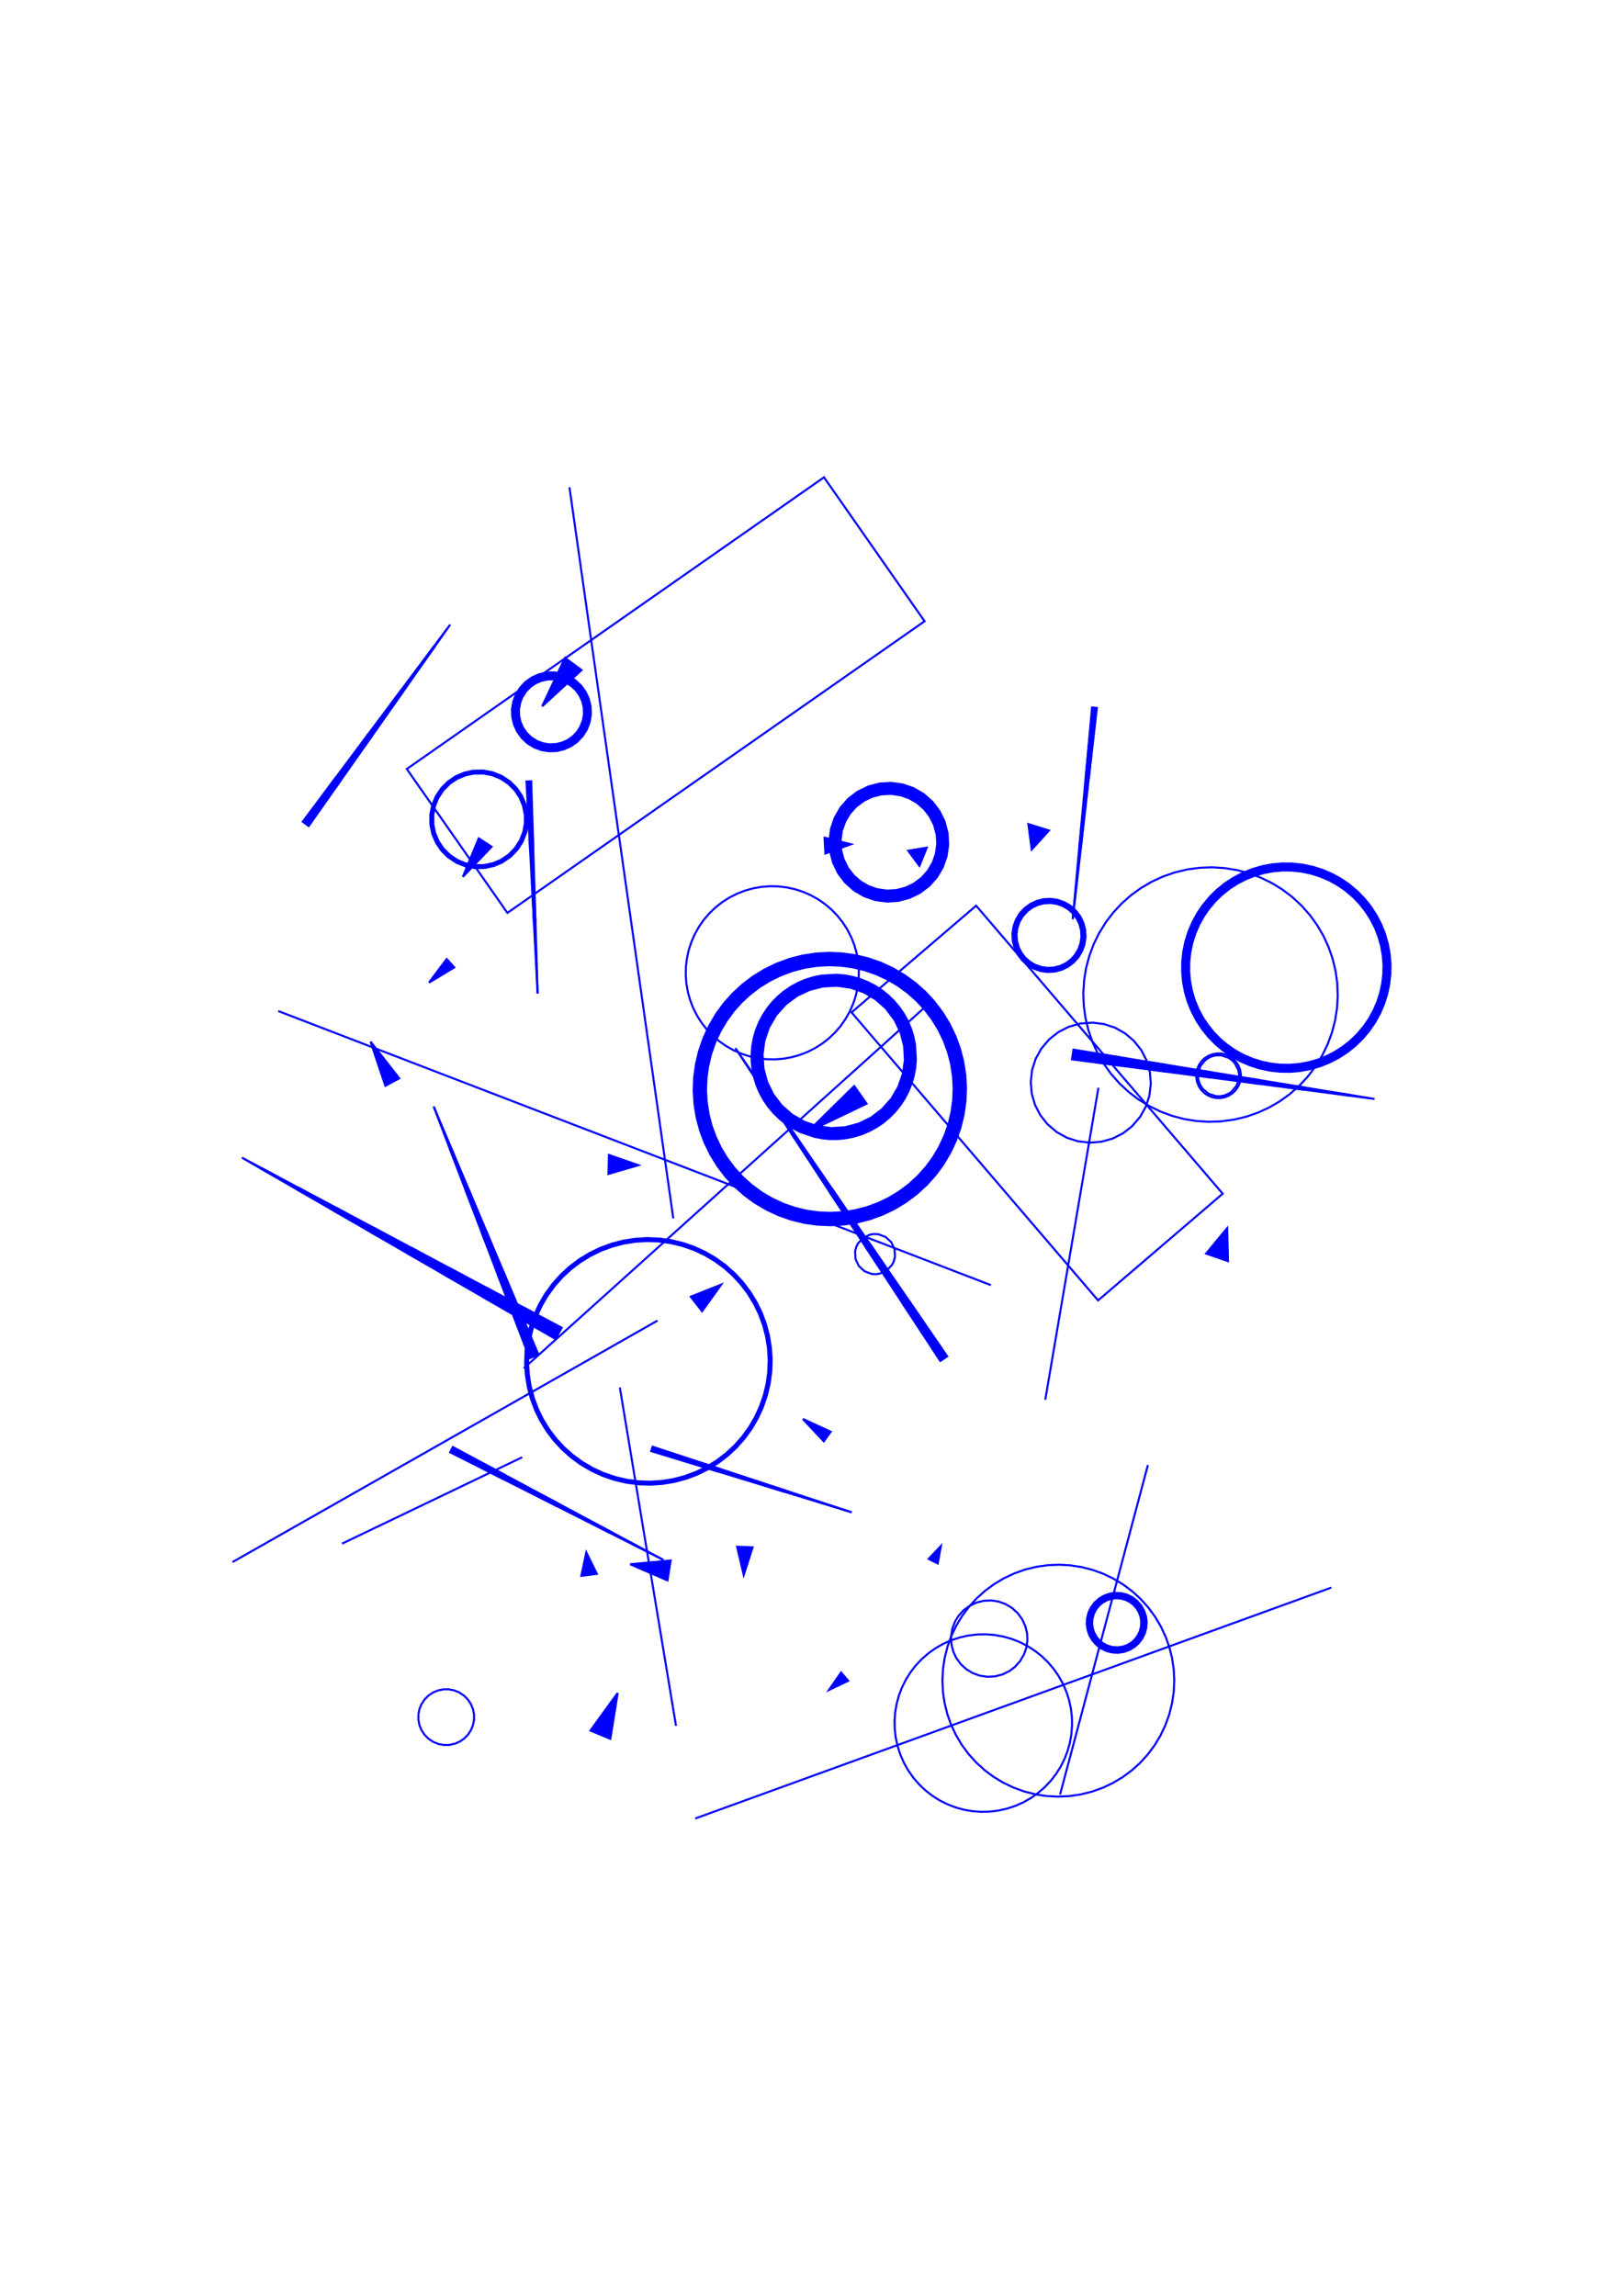 <?xml version="1.0" encoding="utf-8" ?>
<svg xmlns="http://www.w3.org/2000/svg" xmlns:cc="http://creativecommons.org/ns" xmlns:dc="http://purl.org/dc/elements/1.1/" xmlns:ev="http://www.w3.org/2001/xml-events" xmlns:inkscape="http://www.inkscape.org/namespaces/inkscape" xmlns:rdf="http://www.w3.org/1999/02/22-rdf-syntax-ns" xmlns:sodipodi="http://sodipodi.sourceforge.net/DTD/sodipodi-0.dtd" xmlns:xlink="http://www.w3.org/1999/xlink" baseProfile="tiny" height="29.7cm" version="1.2" viewBox="0 0 793.701 1122.52" width="21.0cm">
  <defs/>
  <g fill="none" id="layer1" inkscape:groupmode="layer" inkscape:label="1" stroke="#0000ff" style="display:inline">
    <polygon points="465.099,800.209 465.282,803.973 466.217,807.624 467.671,810.689 469.905,813.724 472.702,816.249 475.608,818 479.148,819.293 482.875,819.85 486.638,819.648 490.284,818.694 493.664,817.029 496.366,814.976 498.877,812.166 500.772,808.909 501.888,805.705 502.426,801.975 502.261,798.586 501.486,795.283 499.941,791.846 497.737,788.789 494.965,786.236 491.737,784.291 488.185,783.034 484.829,782.532 481.065,782.697 477.765,783.489 474.336,785.051 471.29,787.27 468.751,790.055 466.986,792.952 465.674,796.485"/>
    <polygon points="465.333,799.695 463.393,805.016 461.994,810.505 461.15,816.106 460.868,821.763 461.153,827.42 461.926,832.649 463.291,838.146 465.055,843.13 467.45,848.263 470.346,853.131 473.713,857.686 477.518,861.882 481.722,865.677 485.97,868.825 490.492,871.563 495.598,874.015 500.923,875.946 506.413,877.336 511.64,878.133 517.295,878.443 522.954,878.187 528.558,877.367 534.053,875.993 539.383,874.077 544.163,871.817 549.026,868.913 553.575,865.539 557.497,861.994 561.313,857.809 564.693,853.263 567.424,848.736 569.868,843.627 571.79,838.299 573.171,832.806 573.997,827.202 574.259,821.544 573.994,816.264 573.165,810.661 571.891,805.53 570.001,800.19 567.589,795.066 564.886,790.522 561.534,785.956 557.743,781.748 553.843,778.179 549.315,774.777 544.469,771.843 539.356,769.407 534.386,767.605 528.899,766.197 523.3,765.343 518.021,765.054 512.362,765.291 506.755,766.092 501.256,767.448 495.919,769.346 490.799,771.768 486.26,774.478 481.699,777.837 477.497,781.635 473.694,785.833 470.54,790.076 467.794,794.593"/>
    <line x1="458.211" x2="458.789" y1="764.271" y2="763.133"/>
    <line x1="459.031" x2="457.873" y1="761.823" y2="764.099"/>
    <line x1="457.536" x2="459.272" y1="763.928" y2="760.513"/>
    <line x1="459.513" x2="457.199" y1="759.203" y2="763.757"/>
    <line x1="456.862" x2="459.755" y1="763.585" y2="757.894"/>
    <line x1="458.743" x2="455.85" y1="757.379" y2="763.071"/>
    <line x1="455.513" x2="457.827" y1="762.899" y2="758.346"/>
    <line x1="456.911" x2="455.175" y1="759.313" y2="762.728"/>
    <line x1="454.838" x2="455.995" y1="762.557" y2="760.28"/>
    <line x1="455.08" x2="454.501" y1="761.247" y2="762.385"/>
    <polygon points="454.164,762.214 458.548,764.442 460.117,755.929"/>
    <line x1="456.187" x2="459.659" y1="763.242" y2="756.412"/>
    <line x1="459.996" x2="456.524" y1="756.584" y2="763.414"/>
    <line x1="416.505" x2="318.809" y1="739.445" y2="708.436"/>
    <line x1="318.923" x2="384.053" y1="708.077" y2="728.75"/>
    <line x1="383.825" x2="318.695" y1="729.468" y2="708.796"/>
    <line x1="318.581" x2="351.146" y1="709.155" y2="719.491"/>
    <line x1="351.602" x2="319.037" y1="718.054" y2="707.718"/>
    <polygon points="319.151,707.359 318.467,709.514 416.505,739.445"/>
    <polygon points="329.227,723.22 334.706,721.787 340.369,719.685 345.457,717.197 350.593,714.017 355.088,710.573 359.231,706.712 362.985,702.471 366.313,697.889 369.185,693.008 371.716,687.523 373.567,682.171 374.895,676.665 375.688,671.058 375.935,665.022 375.562,658.993 374.653,653.404 373.211,647.927 371.249,642.614 368.785,637.515 365.63,632.364 362.207,627.852 358.367,623.69 354.144,619.916 349.578,616.566 344.711,613.67 339.238,611.113 333.533,609.129 328.025,607.81 322.04,606.994 316.38,606.789 310.727,607.13 305.133,608.012 299.289,609.541 293.98,611.511 288.554,614.165 283.738,617.146 279.232,620.576 275.076,624.424 271.309,628.653 267.76,633.54 264.903,638.43 262.53,643.572 260.555,649.281 259.245,654.791 258.438,660.777 258.243,666.437 258.592,672.09 259.483,677.682 261.022,683.524 263.001,688.83 265.481,693.921 268.439,698.751 272.089,703.563 275.943,707.713 280.179,711.473 284.755,714.808 289.966,717.864 295.112,720.229 300.824,722.194 306.336,723.495 311.947,724.261 317.984,724.479 323.636,724.12"/>
    <polygon points="335.632,722.99 340.932,720.997 346.352,718.333 351.167,715.355 355.971,711.695 360.121,707.844 364.129,703.326 367.664,698.43 370.518,693.539 373.042,688.053 375.004,682.342 376.385,676.462 377.171,670.475 377.36,664.816 376.976,658.789 375.99,652.831 374.413,647.001 372.412,641.705 369.923,636.619 366.754,631.478 363.087,626.68 359.229,622.536 354.705,618.535 349.803,615.008 344.908,612.161 339.418,609.646 334.066,607.798 328.193,606.389 322.586,605.609 316.551,605.36 310.523,605.716 304.56,606.673 299.083,608.109 293.417,610.199 287.989,612.846 283.164,615.809 278.349,619.454 274.187,623.292 270.165,627.798 266.614,632.683 263.57,637.899 261.204,643.042 259.224,648.747 257.824,654.622 257.052,660.231 256.813,666.266 257.179,672.294 258.146,678.255 259.59,683.73 261.689,689.393 264.162,694.486 267.315,699.637 270.725,704.157 274.812,708.603 279.324,712.617 283.898,715.953 289.1,719.022 294.582,721.554 300.291,723.526 306.168,724.916 312.154,725.711 317.813,725.909 323.84,725.534 329.8,724.558"/>
    <polygon points="340.303,720.489 345.739,717.856 350.568,714.899 355.095,711.497 359.544,707.413 363.32,703.192 366.885,698.317 369.764,693.441 372.309,687.963 374.286,682.256 375.606,676.75 376.431,670.766 376.65,665.108 376.29,659.079 375.4,653.487 373.983,648.004 371.905,642.333 369.444,637.233 366.299,632.077 362.89,627.555 358.798,623.113 354.277,619.107 349.691,615.786 344.475,612.741 339.328,610.379 333.981,608.517 328.109,607.1 322.501,606.317 316.466,606.074 310.813,606.403 304.847,607.342 299.006,608.882 293.699,610.855 288.602,613.324 283.451,616.477 278.646,620.137 274.499,623.993 270.501,628.52 267.187,633.111 264.15,638.332 261.796,643.482 259.942,648.833 258.535,654.707 257.762,660.316 257.528,666.351 257.865,672.004 258.814,677.969 260.249,683.447 262.345,689.111 265.004,694.534 267.983,699.35 271.65,704.149 275.513,708.29 279.751,712.045 284.643,715.588 289.868,718.616 295.022,720.962 300.739,722.912 306.252,724.206 311.863,724.97 317.898,725.194 323.55,724.848 329.144,723.967 334.629,722.558"/>
    <line x1="360.855" x2="360.8" y1="756.265" y2="757.628"/>
    <line x1="361.122" x2="361.233" y1="759.006" y2="756.281"/>
    <line x1="361.611" x2="361.445" y1="756.296" y2="760.384"/>
    <line x1="361.767" x2="361.989" y1="761.761" y2="756.312"/>
    <line x1="362.367" x2="362.09" y1="756.327" y2="763.139"/>
    <line x1="362.413" x2="362.745" y1="764.517" y2="756.342"/>
    <line x1="363.123" x2="362.735" y1="756.358" y2="765.895"/>
    <line x1="363.058" x2="363.501" y1="767.272" y2="756.373"/>
    <line x1="363.878" x2="363.38" y1="756.388" y2="768.65"/>
    <line x1="364.136" x2="364.634" y1="768.681" y2="756.419"/>
    <line x1="364.256" x2="363.703" y1="756.404" y2="770.028"/>
    <line x1="364.569" x2="365.012" y1="767.334" y2="756.434"/>
    <line x1="365.39" x2="365.002" y1="756.45" y2="765.987"/>
    <line x1="365.436" x2="365.768" y1="764.64" y2="756.465"/>
    <line x1="366.146" x2="365.869" y1="756.481" y2="763.293"/>
    <line x1="366.302" x2="366.524" y1="761.946" y2="756.496"/>
    <line x1="366.902" x2="366.736" y1="756.511" y2="760.599"/>
    <line x1="367.169" x2="367.28" y1="759.251" y2="756.527"/>
    <line x1="367.658" x2="367.602" y1="756.542" y2="757.904"/>
    <polygon points="368.036,756.557 360.477,756.25 363.703,770.028"/>
    <line x1="327.905" x2="326.445" y1="763.376" y2="763.144"/>
    <line x1="327.845" x2="324.925" y1="763.749" y2="763.285"/>
    <line x1="324.405" x2="220.807" y1="762.716" y2="708.797"/>
    <line x1="220.642" x2="298.34" y1="709.115" y2="749.555"/>
    <line x1="298.671" x2="220.973" y1="748.918" y2="708.479"/>
    <line x1="221.138" x2="272.937" y1="708.161" y2="735.121"/>
    <line x1="272.275" x2="220.476" y1="736.393" y2="709.434"/>
    <line x1="220.31" x2="246.21" y1="709.752" y2="723.231"/>
    <line x1="247.203" x2="221.304" y1="721.323" y2="707.843"/>
    <polygon points="221.469,707.525 220.145,710.07 324.405,762.716"/>
    <line x1="255.372" x2="167.279" y1="712.511" y2="754.751"/>
    <line x1="113.712" x2="321.544" y1="763.765" y2="645.703"/>
    <line x1="338.036" x2="339.042" y1="634.31" y2="633.525"/>
    <line x1="338.266" x2="340.279" y1="634.606" y2="633.035"/>
    <line x1="341.516" x2="338.496" y1="632.545" y2="634.901"/>
    <line x1="338.726" x2="342.753" y1="635.196" y2="632.056"/>
    <line x1="343.99" x2="338.956" y1="631.566" y2="635.491"/>
    <line x1="339.187" x2="345.226" y1="635.786" y2="631.076"/>
    <line x1="346.463" x2="339.417" y1="630.586" y2="636.081"/>
    <line x1="339.647" x2="347.7" y1="636.377" y2="630.096"/>
    <line x1="348.937" x2="339.877" y1="629.606" y2="636.672"/>
    <line x1="340.108" x2="350.174" y1="636.967" y2="629.116"/>
    <line x1="351.411" x2="340.338" y1="628.626" y2="637.262"/>
    <line x1="340.568" x2="352.648" y1="637.557" y2="628.136"/>
    <polygon points="352.648,628.136 337.805,634.015 343.33,641.1"/>
    <line x1="351.871" x2="340.798" y1="629.216" y2="637.852"/>
    <line x1="341.028" x2="351.095" y1="638.148" y2="630.297"/>
    <line x1="350.318" x2="341.259" y1="631.377" y2="638.443"/>
    <line x1="341.489" x2="349.542" y1="638.738" y2="632.457"/>
    <line x1="348.766" x2="341.719" y1="633.538" y2="639.033"/>
    <line x1="341.949" x2="347.989" y1="639.328" y2="634.618"/>
    <line x1="347.213" x2="342.179" y1="635.698" y2="639.624"/>
    <line x1="342.41" x2="346.436" y1="639.919" y2="636.778"/>
    <line x1="345.66" x2="342.64" y1="637.859" y2="640.214"/>
    <line x1="342.87" x2="344.883" y1="640.509" y2="638.939"/>
    <line x1="344.107" x2="343.1" y1="640.019" y2="640.804"/>
    <line x1="329.257" x2="278.486" y1="595.713" y2="238.266"/>
    <line x1="276.597" x2="275.471" y1="321.895" y2="323.426"/>
    <line x1="276.897" x2="274.645" y1="322.115" y2="325.179"/>
    <line x1="273.818" x2="277.197" y1="326.931" y2="322.336"/>
    <line x1="277.496" x2="272.992" y1="322.556" y2="328.683"/>
    <line x1="272.166" x2="277.796" y1="330.435" y2="322.776"/>
    <line x1="278.096" x2="271.339" y1="322.997" y2="332.187"/>
    <line x1="270.513" x2="278.396" y1="333.939" y2="323.217"/>
    <line x1="278.696" x2="269.687" y1="323.438" y2="335.691"/>
    <line x1="268.86" x2="278.995" y1="337.443" y2="323.658"/>
    <line x1="279.295" x2="268.034" y1="323.878" y2="339.195"/>
    <line x1="267.208" x2="279.595" y1="340.947" y2="324.099"/>
    <line x1="279.895" x2="266.381" y1="324.319" y2="342.7"/>
    <line x1="267.281" x2="280.794" y1="343.361" y2="324.981"/>
    <line x1="280.494" x2="265.855" y1="324.76" y2="344.672"/>
    <line x1="265.555" x2="280.195" y1="344.452" y2="324.54"/>
    <line x1="281.094" x2="268.707" y1="325.201" y2="342.05"/>
    <line x1="270.133" x2="281.394" y1="340.738" y2="325.421"/>
    <line x1="281.693" x2="271.558" y1="325.642" y2="339.427"/>
    <line x1="272.984" x2="281.993" y1="338.116" y2="325.862"/>
    <line x1="282.293" x2="274.41" y1="326.082" y2="336.804"/>
    <line x1="275.836" x2="282.593" y1="335.493" y2="326.303"/>
    <line x1="282.893" x2="277.262" y1="326.523" y2="334.182"/>
    <line x1="278.688" x2="283.192" y1="332.87" y2="326.744"/>
    <line x1="283.492" x2="280.114" y1="326.964" y2="331.559"/>
    <polygon points="281.344,332.631 278.135,330.661 274.606,329.35 270.889,328.749 267.126,328.88 263.46,329.738 260.03,331.291 256.966,333.479 254.384,336.22 252.383,339.409 251.038,342.926 250.401,346.636 250.495,350.4 251.317,354.075 252.836,357.52 255.242,360.889 258.008,363.444 261.217,365.414 264.746,366.724 268.463,367.325 272.226,367.195 275.892,366.337 279.322,364.784 282.386,362.596 284.968,359.855 286.969,356.666 288.314,353.149 288.951,349.438 288.807,345.3 287.914,341.643 286.328,338.228 284.11,335.186"/>
    <line x1="281.54" x2="283.792" y1="330.248" y2="327.185"/>
    <line x1="284.092" x2="282.966" y1="327.405" y2="328.937"/>
    <polygon points="284.392,327.625 276.297,321.674 265.142,345.328"/>
    <polygon points="286.096,338.796 283.932,335.717 281.199,333.129 278.342,331.306 274.843,329.918 271.139,329.252 267.376,329.336 263.704,330.167 260.271,331.71 257.214,333.905 254.884,336.366 252.859,339.539 251.506,343.051 250.906,346.387 250.953,350.151 251.746,353.83 253.256,357.278 255.42,360.358 258.153,362.945 261.346,364.938 264.872,366.257 268.589,366.848 272.35,366.689 275.648,365.908 279.081,364.365 282.138,362.169 284.699,359.41 286.493,356.536 287.846,353.023 288.446,349.688 288.399,345.924 287.606,342.245"/>
    <polygon points="264.647,332.914 261.885,334.134 259.404,335.852 257.29,338.007 255.447,340.858 254.349,343.669 253.771,347.014 253.863,350.031 254.523,352.977 255.726,355.745 257.675,358.525 259.868,360.599 262.75,362.392 265.581,363.44 268.559,363.936 271.951,363.812 274.884,363.1 277.631,361.848 280.092,360.1 282.18,357.92 283.819,355.385 285.054,352.223 285.567,349.249 285.464,345.856 284.769,342.918 283.533,340.164 281.552,337.408 279.335,335.36 276.771,333.766 273.953,332.684 270.982,332.153 267.963,332.192"/>
    <polygon points="260.996,332.969 258.241,334.936 255.919,337.4 254.119,340.267 252.908,343.429 252.333,346.765 252.415,350.15 253.151,353.454 254.514,356.553 256.451,359.33 258.89,361.678 261.738,363.51 264.886,364.755 268.216,365.366 271.975,365.275 275.272,364.502 278.356,363.106 281.111,361.139 283.433,358.675 285.233,355.808 286.444,352.646 287.019,349.31 286.937,345.925 286.201,342.62 284.838,339.521 282.901,336.745 280.462,334.396 277.614,332.565 274.466,331.32 271.136,330.709 267.751,330.754 264.438,331.455"/>
    <polygon points="252.344,343.667 251.831,347.015 252.012,350.772 252.845,354.055 254.283,357.122 256.272,359.862 258.743,362.178 261.945,364.153 265.123,365.322 268.466,365.87 271.851,365.779 275.516,364.93 278.597,363.526 281.641,361.315 283.931,358.82 285.709,355.938 286.911,352.772 287.521,349.06 287.393,345.675 286.63,342.376 285.257,339.28 283.326,336.498 280.904,334.13 277.745,332.088 274.592,330.853 270.886,330.204 267.501,330.296 263.836,331.144 260.755,332.549 257.711,334.759 255.421,337.255 253.48,340.477"/>
    <polygon points="259.424,360.866 262.282,362.7 265.455,363.908 268.81,364.436 271.827,364.318 275.129,363.527 277.873,362.267 280.624,360.277 282.68,358.066 284.296,355.516 285.522,352.349 286.043,349.375 285.968,345.981 285.197,342.674 283.953,339.923 281.979,337.16 279.779,335.091 276.901,333.29 274.079,332.217 271.108,331.678 267.713,331.733 264.402,332.486 261.644,333.714 258.87,335.672 256.788,337.86 255.143,340.391 253.881,343.543 253.325,346.511 253.361,349.906 253.979,352.862 255.307,355.987 257.005,358.483"/>
    <polygon points="262.205,363.203 265.375,364.387 268.718,364.916 271.726,364.818 275.027,364.074 278.114,362.687 280.863,360.712 283.164,358.23 284.923,355.339 285.977,352.52 286.543,349.183 286.479,346.175 285.771,342.865 284.418,339.763 282.475,336.992 280.018,334.664 277.147,332.872 273.977,331.688 270.634,331.159 267.626,331.256 264.325,332.001 261.238,333.388 258.489,335.362 256.188,337.845 254.595,340.397 253.375,343.555 252.809,346.891 252.919,350.274 253.581,353.209 254.934,356.312 256.877,359.082 259.334,361.411"/>
    <polygon points="278.839,363.945 281.606,361.99 284.2,359.265 286.016,356.405 287.379,352.897 287.998,349.186 287.847,345.426 287.058,342.132 285.489,338.711 283.255,335.683 280.754,333.398 277.875,331.612 274.354,330.285 271.012,329.728 267.251,329.84 263.592,330.717 260.513,332.13 257.746,334.084 255.151,336.81 253.167,340.007 251.973,343.177 251.354,346.889 251.505,350.649 252.294,353.943 253.863,357.363 256.097,360.391 258.598,362.676 261.815,364.627 264.998,365.789 268.339,366.347 272.101,366.235 275.76,365.358"/>
    <line x1="259.406" x2="260.832" y1="382.022" y2="416.601"/>
    <line x1="259.294" x2="257.868" y1="416.664" y2="382.085"/>
    <line x1="258.252" x2="261.105" y1="382.069" y2="451.227"/>
    <line x1="261.874" x2="259.021" y1="451.195" y2="382.038"/>
    <line x1="258.637" x2="262.916" y1="382.053" y2="485.79"/>
    <polygon points="262.916,485.79 259.79,382.006 257.483,382.101"/>
    <line x1="221.884" x2="220.487" y1="472.729" y2="473.991"/>
    <line x1="221.639" x2="218.845" y1="472.457" y2="474.981"/>
    <line x1="217.203" x2="221.394" y1="475.971" y2="472.186"/>
    <line x1="221.149" x2="215.561" y1="471.915" y2="476.961"/>
    <line x1="213.919" x2="220.904" y1="477.951" y2="471.643"/>
    <line x1="220.658" x2="212.276" y1="471.372" y2="478.942"/>
    <line x1="211.541" x2="219.923" y1="478.127" y2="470.558"/>
    <line x1="220.168" x2="210.389" y1="470.829" y2="479.66"/>
    <line x1="210.634" x2="220.413" y1="479.932" y2="471.1"/>
    <line x1="219.678" x2="212.693" y1="470.286" y2="476.594"/>
    <line x1="213.845" x2="219.433" y1="475.061" y2="470.015"/>
    <line x1="219.188" x2="214.997" y1="469.743" y2="473.528"/>
    <line x1="216.149" x2="218.942" y1="471.995" y2="469.472"/>
    <line x1="218.697" x2="217.3" y1="469.2" y2="470.462"/>
    <polygon points="218.452,468.929 209.813,480.427 222.129,473"/>
    <line x1="226.359" x2="237.267" y1="428.691" y2="411.963"/>
    <line x1="236.954" x2="227.137" y1="411.759" y2="426.814"/>
    <line x1="227.762" x2="237.58" y1="427.222" y2="412.167"/>
    <line x1="237.893" x2="229.166" y1="412.371" y2="425.753"/>
    <line x1="227.915" x2="236.642" y1="424.937" y2="411.555"/>
    <line x1="236.329" x2="228.693" y1="411.351" y2="423.061"/>
    <line x1="229.471" x2="236.016" y1="421.184" y2="411.147"/>
    <line x1="235.703" x2="230.249" y1="410.943" y2="419.307"/>
    <line x1="231.027" x2="235.39" y1="417.43" y2="410.739"/>
    <line x1="235.077" x2="231.805" y1="410.535" y2="415.553"/>
    <line x1="232.583" x2="234.765" y1="413.677" y2="410.331"/>
    <line x1="234.452" x2="233.361" y1="410.127" y2="411.8"/>
    <polygon points="234.139,409.923 226.359,428.691 240.396,414.003"/>
    <line x1="238.206" x2="230.57" y1="412.575" y2="424.285"/>
    <line x1="231.973" x2="238.519" y1="422.816" y2="412.779"/>
    <line x1="238.832" x2="233.377" y1="412.983" y2="421.347"/>
    <line x1="234.781" x2="239.144" y1="419.878" y2="413.187"/>
    <line x1="239.457" x2="236.185" y1="413.391" y2="418.41"/>
    <line x1="237.588" x2="239.77" y1="416.941" y2="413.595"/>
    <line x1="240.083" x2="238.992" y1="413.8" y2="415.472"/>
    <polygon points="241.323,422.731 245.473,420.947 249.2,418.393 252.361,415.166 255.011,411.053 256.641,406.84 257.425,402.391 257.333,397.874 256.369,393.461 254.568,389.317 251.999,385.601 248.759,382.453 244.971,379.991 240.778,378.31 236.339,377.471 231.822,377.508 227.397,378.419 223.232,380.17 219.485,382.693 216.298,385.894 213.79,389.652 212.057,393.824 211.165,398.252 211.147,402.77 212.114,407.566 213.881,411.724 216.42,415.461 219.634,418.635 223.402,421.128 227.581,422.843 232.013,423.718 236.905,423.678"/>
    <polygon points="253.143,415.322 255.577,411.505 257.352,406.933 258.131,402.474 258.056,397.947 257.016,393.155 255.206,389.005 252.648,385.27 249.431,382.084 245.339,379.382 240.782,377.572 236.329,376.758 231.426,376.839 227.002,377.799 222.837,379.576 219.082,382.105 215.87,385.296 213.137,389.367 211.399,393.548 210.441,398.356 210.484,403.26 211.409,407.691 213.334,412.202 215.892,415.937 219.108,419.123 223.201,421.824 227.758,423.635 232.211,424.449 237.114,424.368 241.538,423.407 245.703,421.63 249.748,418.859"/>
    <polygon points="254.06,389.868 251.757,386.423 248.573,383.216 244.812,380.71 240.627,379.005 236.186,378.171 231.667,378.24 227.613,379.096 223.452,380.858 220.016,383.175 216.823,386.373 214.333,390.144 212.753,393.975 211.863,398.406 211.876,402.925 212.791,407.351 214.571,411.504 216.902,414.93 220.113,418.11 223.895,420.584 227.732,422.147 232.166,423.019 236.685,422.988 241.107,422.054 244.923,420.438 248.669,417.911 251.836,414.687 254.294,410.895 255.946,406.688 256.694,402.613 256.683,398.469 255.805,394.036"/>
    <line x1="197.088" x2="149.995" y1="338.222" y2="403.17"/>
    <line x1="150.318" x2="181.713" y1="403.403" y2="360.105"/>
    <line x1="180.101" x2="148.706" y1="358.936" y2="402.235"/>
    <line x1="149.028" x2="196.121" y1="402.468" y2="337.521"/>
    <line x1="212.141" x2="149.351" y1="316.105" y2="402.702"/>
    <line x1="149.673" x2="212.463" y1="402.936" y2="316.339"/>
    <polygon points="220.15,305.397 148.061,401.767 150.962,403.871"/>
    <line x1="166.338" x2="150.64" y1="381.988" y2="403.637"/>
    <line x1="148.384" x2="164.081" y1="402.001" y2="380.352"/>
    <line x1="136.068" x2="484.578" y1="494.35" y2="628.363"/>
    <polygon points="463.198,663.165 359.625,512.451 459.838,665.42"/>
    <line x1="462.893" x2="444.366" y1="663.37" y2="635.763"/>
    <line x1="441.618" x2="460.144" y1="637.607" y2="665.215"/>
    <line x1="460.449" x2="423.397" y1="665.01" y2="609.795"/>
    <line x1="425.535" x2="462.587" y1="608.36" y2="663.575"/>
    <line x1="462.282" x2="406.703" y1="663.78" y2="580.958"/>
    <line x1="405.176" x2="460.755" y1="581.983" y2="664.805"/>
    <line x1="461.06" x2="386.956" y1="664.6" y2="554.17"/>
    <line x1="387.872" x2="461.976" y1="553.555" y2="663.985"/>
    <line x1="461.671" x2="369.04" y1="664.19" y2="526.153"/>
    <line x1="368.735" x2="461.365" y1="526.358" y2="664.395"/>
    <line x1="511.173" x2="537.161" y1="684.382" y2="531.864"/>
    <line x1="547.015" x2="524.308" y1="520.955" y2="517.612"/>
    <line x1="524.362" x2="569.777" y1="517.246" y2="523.932"/>
    <line x1="570.262" x2="524.847" y1="520.636" y2="513.949"/>
    <line x1="524.793" x2="592.916" y1="514.316" y2="524.346"/>
    <line x1="592.538" x2="524.416" y1="526.909" y2="516.879"/>
    <line x1="524.47" x2="615.3" y1="516.513" y2="529.886"/>
    <line x1="615.57" x2="524.739" y1="528.055" y2="514.682"/>
    <line x1="524.685" x2="638.223" y1="515.048" y2="531.765"/>
    <line x1="638.062" x2="524.524" y1="532.863" y2="516.147"/>
    <line x1="524.578" x2="660.823" y1="515.781" y2="535.84"/>
    <line x1="660.877" x2="524.631" y1="535.474" y2="515.414"/>
    <line x1="524.901" x2="547.609" y1="513.583" y2="516.926"/>
    <polygon points="517.537,504.665 513.103,508.166 509.207,512.762 506.478,517.709 504.747,523.087 504.073,529.075 504.564,534.703 506.124,540.133 508.695,545.164 512.182,549.61 516.765,553.521 521.703,556.265 527.076,558.014 533.061,558.707 538.691,558.234 544.126,556.692 549.165,554.137 553.622,550.664 557.548,546.094 560.308,541.164 562.074,535.797 562.787,529.814 562.332,524.183 560.668,518.392 558.065,513.378 554.549,508.955 550.252,505.287 545.331,502.511 539.97,500.728 534.366,500.006 528.356,500.433 522.56,502.078"/>
    <polygon points="506.195,471.738 509.391,472.851 512.374,473.252 515.379,473.083 518.652,472.221 521.35,470.886 523.748,469.067 525.76,466.829 527.473,463.91 528.446,461.062 528.864,458.081 528.654,454.703 527.87,451.797 526.552,449.091 524.747,446.683 522.217,444.435 519.612,442.927 516.769,441.937 513.791,441.501 510.412,441.691 507.502,442.458 504.788,443.76 502.369,445.551 500.106,448.068 498.583,450.664 497.489,453.867 497.106,456.852 497.356,460.227 498.174,463.124 499.524,465.814 501.358,468.201 503.608,470.2"/>
    <polygon points="497.104,463.118 498.573,466.177 500.623,468.881 502.868,470.897 505.776,472.647 508.975,473.781 512.335,474.252 515.349,474.099 518.645,473.289 521.712,471.837 524.427,469.802 526.456,467.568 528.223,464.671 529.374,461.478 529.864,458.12 529.673,454.732 528.808,451.45 527.305,448.408 525.224,445.727 522.65,443.516 520.03,442.018 516.819,440.921 513.453,440.487 510.069,440.735 506.802,441.654 503.785,443.208 501.412,445.072 499.187,447.634 497.674,450.245 496.558,453.45 496.106,456.814 496.276,459.826"/>
    <polygon points="497.25,449.972 496.114,453.162 495.618,456.512 495.78,459.894 496.595,463.18 498.031,466.247 500.034,468.977 502.528,471.267 505.418,473.031 508.596,474.201 512.316,474.752 515.696,474.553 518.974,473.702 522.024,472.233 524.732,470.201 526.996,467.682 528.728,464.773 529.863,461.583 530.359,458.233 530.197,454.851 529.382,451.565 527.946,448.498 525.943,445.768 523.449,443.478 520.559,441.714 517.016,440.453 513.661,439.993 510.281,440.192 507.003,441.043 503.953,442.512 501.245,444.544 498.982,447.063"/>
    <polygon points="523.516,442.905 520.598,441.179 517.04,439.945 513.681,439.494 510.296,439.684 507.008,440.51 503.934,441.94 500.905,444.177 498.633,446.693 496.876,449.593 495.698,452.772 495.118,456.492 495.273,459.879 496.063,463.175 497.653,466.589 499.666,469.316 502.461,471.84 505.379,473.566 508.937,474.8 512.297,475.251 516.054,475 519.324,474.106 522.366,472.61 525.072,470.568 527.344,468.052 529.101,465.152 530.279,461.974 530.859,458.253 530.648,454.493 529.788,451.214 528.324,448.156 526.056,445.15"/>
    <polygon points="524.606,449.379 536.403,346.158 534.057,345.916"/>
    <line x1="524.606" x2="535.23" y1="449.379" y2="346.037"/>
    <line x1="535.621" x2="528.538" y1="346.077" y2="414.972"/>
    <line x1="527.756" x2="534.839" y1="414.891" y2="345.997"/>
    <line x1="534.448" x2="530.907" y1="345.957" y2="380.404"/>
    <line x1="532.471" x2="536.012" y1="380.565" y2="346.117"/>
    <line x1="512.604" x2="512.362" y1="405.959" y2="406.732"/>
    <line x1="512.244" x2="511.761" y1="405.847" y2="407.392"/>
    <line x1="511.161" x2="511.885" y1="408.052" y2="405.735"/>
    <line x1="511.526" x2="510.56" y1="405.622" y2="408.712"/>
    <line x1="509.959" x2="511.167" y1="409.372" y2="405.51"/>
    <line x1="510.808" x2="509.358" y1="405.398" y2="410.032"/>
    <line x1="508.758" x2="510.448" y1="410.692" y2="405.285"/>
    <line x1="510.089" x2="508.157" y1="405.173" y2="411.352"/>
    <line x1="507.556" x2="509.73" y1="412.012" y2="405.061"/>
    <line x1="509.371" x2="506.955" y1="404.948" y2="412.672"/>
    <line x1="506.355" x2="509.012" y1="413.332" y2="404.836"/>
    <line x1="508.652" x2="505.754" y1="404.724" y2="413.993"/>
    <line x1="505.153" x2="508.293" y1="414.653" y2="404.611"/>
    <line x1="507.934" x2="504.553" y1="404.499" y2="415.313"/>
    <line x1="504.435" x2="507.575" y1="414.428" y2="404.387"/>
    <line x1="507.216" x2="504.317" y1="404.274" y2="413.543"/>
    <line x1="504.2" x2="506.856" y1="412.659" y2="404.162"/>
    <line x1="506.497" x2="504.082" y1="404.05" y2="411.774"/>
    <line x1="503.964" x2="506.138" y1="410.889" y2="403.937"/>
    <line x1="505.779" x2="503.847" y1="403.825" y2="410.004"/>
    <line x1="503.729" x2="505.42" y1="409.12" y2="403.713"/>
    <line x1="505.06" x2="503.611" y1="403.6" y2="408.235"/>
    <line x1="503.494" x2="504.701" y1="407.35" y2="403.488"/>
    <line x1="504.342" x2="503.376" y1="403.376" y2="406.465"/>
    <line x1="503.258" x2="503.983" y1="405.581" y2="403.264"/>
    <line x1="503.624" x2="503.141" y1="403.151" y2="404.696"/>
    <line x1="503.023" x2="503.264" y1="403.811" y2="403.039"/>
    <polygon points="502.905,402.926 504.553,415.313 512.963,406.072"/>
    <polygon points="460.819,412.777 460.542,407.882 459.356,403.124 457.111,398.347 453.952,394.117 450.009,390.608 445.44,387.963 440.434,386.289 435.571,385.665 430.304,386.021 425.569,387.292 420.833,389.623 416.936,392.599 413.442,396.556 410.97,400.79 409.242,405.778 408.551,411.011 408.863,415.904 410.214,421.007 412.363,425.414 415.297,429.342 419.215,432.88 423.764,435.558 428.391,437.179 433.617,437.927 438.886,437.61 443.63,436.372 448.383,434.076 452.578,430.871 455.824,427.196 458.327,422.98 460.091,418.005"/>
    <polygon points="461.714,418.294 462.469,412.696 462.139,407.434 460.82,402.328 458.366,397.241 454.934,392.755 450.973,389.274 446.083,386.447 441.091,384.752 435.867,384.029 430.229,384.364 425.128,385.7 420.049,388.172 415.575,391.619 412.108,395.591 409.453,400.147 407.619,405.489 406.914,410.715 407.268,416.352 408.621,421.448 411.11,426.519 414.572,430.981 418.557,434.435 423.466,437.229 428.47,438.89 433.698,439.577 439.334,439.204 444.425,437.834 449.166,435.526 453.664,432.11 457.158,428.161 459.844,423.623"/>
    <line x1="453.056" x2="452.477" y1="414.821" y2="414.587"/>
    <polygon points="453.199,414.467 444.171,415.966 449.618,423.321"/>
    <line x1="452.913" x2="451.755" y1="415.175" y2="414.707"/>
    <line x1="451.033" x2="452.77" y1="414.827" y2="415.529"/>
    <line x1="452.626" x2="450.31" y1="415.884" y2="414.947"/>
    <line x1="449.588" x2="452.483" y1="415.067" y2="416.238"/>
    <line x1="452.34" x2="448.866" y1="416.592" y2="415.187"/>
    <line x1="448.143" x2="452.197" y1="415.307" y2="416.946"/>
    <line x1="452.053" x2="447.421" y1="417.3" y2="415.426"/>
    <line x1="446.699" x2="451.91" y1="415.546" y2="417.654"/>
    <line x1="451.767" x2="445.976" y1="418.009" y2="415.666"/>
    <line x1="445.254" x2="451.623" y1="415.786" y2="418.363"/>
    <line x1="451.48" x2="444.532" y1="418.717" y2="415.906"/>
    <line x1="444.389" x2="451.337" y1="416.26" y2="419.071"/>
    <line x1="451.194" x2="444.825" y1="419.425" y2="416.849"/>
    <line x1="445.26" x2="451.05" y1="417.437" y2="419.779"/>
    <line x1="450.907" x2="445.696" y1="420.134" y2="418.026"/>
    <line x1="446.132" x2="450.764" y1="418.614" y2="420.488"/>
    <line x1="450.621" x2="446.567" y1="420.842" y2="419.202"/>
    <line x1="447.003" x2="450.477" y1="419.791" y2="421.196"/>
    <line x1="450.334" x2="447.439" y1="421.55" y2="420.379"/>
    <line x1="447.875" x2="450.191" y1="420.967" y2="421.904"/>
    <line x1="450.048" x2="448.31" y1="422.259" y2="421.556"/>
    <line x1="448.746" x2="449.904" y1="422.144" y2="422.613"/>
    <line x1="449.761" x2="449.182" y1="422.967" y2="422.733"/>
    <polygon points="455.546,426.879 458.028,422.649 459.75,417.657 460.407,412.797 460.129,407.9 458.927,403.145 456.651,398.381 453.45,394.181 449.767,390.942 445.537,388.46 440.546,386.737 435.308,386.07 430.416,386.419 425.679,387.69 421.269,389.837 417.347,392.781 413.831,396.72 411.349,400.951 409.626,405.942 408.958,411.18 409.308,416.072 410.579,420.809 412.726,425.219 415.67,429.141 419.609,432.657 423.839,435.139 428.831,436.862 434.069,437.53 438.961,437.18 444.05,435.774 448.428,433.563 452.307,430.562"/>
    <polygon points="458.159,428.884 461.026,424.009 462.893,418.671 463.69,413.072 463.387,407.424 461.863,401.588 459.367,396.513 455.935,392.018 451.696,388.274 446.812,385.423 441.468,383.572 435.866,382.794 430.219,383.116 424.743,384.527 419.322,387.17 414.838,390.617 411.107,394.868 408.272,399.762 406.439,405.112 405.679,410.716 406.019,416.362 407.448,421.834 409.91,426.925 413.313,431.442 417.834,435.435 422.736,438.255 428.093,440.07 433.699,440.813 439.344,440.454 444.811,439.007 449.894,436.528 454.401,433.111"/>
    <polygon points="448.89,435.213 453.115,432.056 456.88,427.843 459.544,423.291 461.373,417.946 462.057,412.716 461.725,407.452 460.39,402.35 458.101,397.598 454.945,393.373 450.732,389.608 446.18,386.944 441.202,385.202 435.982,384.446 430.341,384.763 425.238,386.098 420.486,388.386 415.984,391.799 412.497,395.756 409.832,400.308 408.003,405.653 407.32,410.883 407.652,416.147 408.987,421.25 411.275,426.002 414.688,430.504 418.645,433.991 423.197,436.656 428.175,438.397 433.772,439.168 439.036,438.836 444.138,437.501"/>
    <polygon points="447.425,432.249 451.298,429.25 454.267,425.838 456.546,421.931 458.144,417.3 458.758,412.819 458.467,407.928 457.324,403.552 455.188,399.144 452.204,395.258 448.803,392.276 444.905,389.982 440.28,388.366 435.424,387.719 430.91,388.006 426.175,389.262 421.792,391.45 418.216,394.22 415,397.915 412.599,402.185 411.191,406.483 410.601,411.347 410.941,415.857 412.253,420.577 414.289,424.616 417.044,428.203 420.727,431.433 424.987,433.852 429.28,435.276 433.764,435.873 438.653,435.563 443.024,434.403"/>
    <polygon points="422.886,437.418 428.237,439.259 433.47,439.98 439.12,439.656 444.591,438.211 449.663,435.703 453.858,432.492 457.602,428.249 460.267,423.688 462.126,418.343 462.88,412.735 462.56,407.462 461.133,401.986 458.839,397.227 455.444,392.7 451.214,388.941 446.319,386.102 441.323,384.384 436.095,383.628 430.444,383.914 425.318,385.195 420.197,387.6 415.658,390.98 411.885,395.197 409.03,400.083 407.295,405.073 406.504,410.676 406.847,416.324 408.31,421.791 410.636,426.534 414.061,431.038 418.316,434.769"/>
    <polygon points="413.563,425.008 416.553,428.884 420.245,432.1 424.493,434.533 429.136,436.088 433.993,436.704 438.876,436.36 443.598,435.067 447.976,432.875 451.841,429.87 455.043,426.166 457.46,421.909 458.997,417.26 459.596,412.401 459.232,407.519 458.055,403.155 455.913,398.752 452.952,394.853 449.285,391.609 445.055,389.144 440.425,387.554 435.573,386.901 430.686,387.209 425.955,388.466 421.56,390.624 417.673,393.6 414.442,397.279 411.994,401.519 410.421,406.155 409.786,411.01 410.113,415.895 411.388,420.621"/>
    <line x1="409.874" x2="403.535" y1="415.044" y2="415.366"/>
    <line x1="403.555" x2="408.626" y1="415.751" y2="415.493"/>
    <line x1="407.378" x2="403.574" y1="415.942" y2="416.135"/>
    <line x1="403.594" x2="406.13" y1="416.52" y2="416.391"/>
    <line x1="404.881" x2="403.613" y1="416.84" y2="416.904"/>
    <line x1="403.515" x2="411.123" y1="414.982" y2="414.595"/>
    <line x1="412.371" x2="403.496" y1="414.146" y2="414.597"/>
    <line x1="403.476" x2="413.619" y1="414.213" y2="413.697"/>
    <line x1="414.867" x2="403.457" y1="413.247" y2="413.828"/>
    <line x1="403.437" x2="416.116" y1="413.444" y2="412.798"/>
    <line x1="414.828" x2="403.418" y1="412.478" y2="413.059"/>
    <line x1="403.398" x2="413.541" y1="412.675" y2="412.158"/>
    <line x1="412.253" x2="403.379" y1="411.838" y2="412.29"/>
    <line x1="403.359" x2="410.966" y1="411.906" y2="411.518"/>
    <line x1="409.679" x2="403.339" y1="411.198" y2="411.521"/>
    <line x1="403.32" x2="408.391" y1="411.136" y2="410.878"/>
    <line x1="407.104" x2="403.3" y1="410.558" y2="410.752"/>
    <line x1="403.281" x2="405.816" y1="410.367" y2="410.238"/>
    <line x1="404.529" x2="403.261" y1="409.918" y2="409.983"/>
    <polygon points="403.242,409.598 403.633,417.289 416.116,412.798"/>
    <polygon points="408.651,399.922 406.823,405.276 406.084,410.885 406.463,416.529 407.945,421.989 410.273,426.729 413.687,431.24 417.921,434.992 422.811,437.837 428.165,439.665 433.774,440.403 439.045,440.084 444.524,438.675 449.618,436.215 454.129,432.801 457.88,428.567 460.726,423.677 462.553,418.323 463.277,413.092 462.973,407.443 461.563,401.964 459.104,396.87 455.69,392.359 451.455,388.607 446.566,385.762 441.212,383.935 435.603,383.196 430.332,383.515 424.853,384.925 419.758,387.384 415.247,390.798 411.496,395.033"/>
    <polygon points="430.565,385.561 425.459,386.894 420.717,389.21 416.527,392.418 413.275,396.086 410.591,400.629 408.858,405.614 408.145,410.843 408.48,416.11 409.718,420.852 412,425.61 415.178,429.823 419.127,433.324 423.347,435.817 428.319,437.585 433.543,438.336 438.812,438.038 443.918,436.705 448.659,434.389 452.572,431.437 456.102,427.514 458.786,422.97 460.519,417.985 461.232,412.757 460.897,407.49 459.659,402.747 457.376,397.989 454.198,393.776 450.25,390.275 446.03,387.782 441.057,386.014 435.834,385.264"/>
    <polygon points="440.68,387.193 435.835,386.5 430.575,386.81 425.845,388.068 421.445,390.212 417.54,393.163 414.275,396.809 411.773,401.016 410.127,405.625 409.397,410.465 409.669,415.727 410.891,420.466 413.2,425.203 416.179,429.086 419.85,432.324 424.075,434.795 428.696,436.407 433.541,437.1 438.802,436.789 443.532,435.531 448.252,433.188 452.112,430.179 455.322,426.485 457.762,422.241 459.423,417.24 460.008,412.381 459.647,407.5 458.354,402.779 456.177,398.396 453.197,394.513 449.526,391.276 445.301,388.805"/>
    <polygon points="440.946,385.563 435.719,384.847 430.453,385.162 425.349,386.496 420.602,388.798 416.394,391.98 412.885,395.921 410.212,400.469 408.474,405.45 407.74,410.674 408.036,415.942 409.352,421.051 411.638,425.806 414.805,430.025 418.733,433.547 423.272,436.237 428.247,437.991 433.469,438.744 438.737,438.466 443.851,437.168 448.614,434.899 453.121,431.49 456.602,427.526 459.244,422.959 460.946,417.966 461.644,412.736 461.311,407.471 459.959,402.372 457.64,397.633 454.443,393.436 450.491,389.942 445.934,387.283"/>
    <polygon points="444.808,389.484 440.536,388.005 435.687,387.317 430.798,387.607 426.419,388.734 421.997,390.839 418.083,393.782 414.831,397.444 412.373,401.679 410.806,406.319 410.193,411.178 410.496,415.69 411.753,420.423 413.926,424.812 416.67,428.405 420.332,431.657 424.568,434.115 429.208,435.682 433.69,436.282 438.578,435.992 443.312,434.735 447.379,432.76 451.294,429.818 454.545,426.156 457.004,421.92 458.571,417.28 459.183,412.421 458.881,407.91 457.624,403.176 455.649,399.109 452.706,395.194 449.044,391.942"/>
    <polygon points="456.76,403.221 454.725,399.179 451.959,395.599 448.562,392.61 444.659,390.321 440.392,388.817 435.539,388.135 431.022,388.405 426.639,389.529 422.551,391.467 418.625,394.401 415.609,397.773 413.29,401.658 411.661,406.28 411.017,411.138 411.324,415.652 412.483,420.026 414.652,424.42 417.418,428.001 420.815,430.99 424.718,433.278 428.985,434.783 433.838,435.464 438.354,435.194 442.737,434.07 446.826,432.132 450.751,429.199 453.767,425.826 456.246,421.599 457.716,417.319 458.359,412.461 458.053,407.947"/>
    <polygon points="429.686,474.017 423.988,472.003 417.753,470.47 411.771,469.613 405.356,469.334 398.946,469.707 392.977,470.652 387.126,472.163 381.098,474.373 375.656,477.002 370.491,480.14 365.359,483.998 360.91,488.088 356.872,492.584 353.074,497.761 349.997,502.962 347.288,508.784 345.185,514.85 343.778,520.728 342.939,526.712 342.678,533.128 343.071,539.537 344.033,545.503 345.676,551.71 347.79,557.371 350.436,562.805 353.589,567.96 357.462,573.081 361.565,577.518 366.074,581.542 371.262,585.325 376.808,588.561 382.302,591.077 388.012,593.057 393.885,594.482 399.867,595.339 406.282,595.618 412.692,595.245 418.661,594.3 424.512,592.79 430.192,590.726 435.982,587.95 441.147,584.812 445.988,581.196 450.728,576.864 454.766,572.368 458.355,567.506 461.463,562.323 464.207,556.518 466.346,550.464 467.789,544.596 468.699,538.24 468.962,532.202 468.608,525.791 467.681,519.82 466.076,513.603 463.996,507.929 461.202,502.148 458.049,496.992 454.418,492.161 450.073,487.434 445.27,483.173 440.376,479.628 435.166,476.566"/>
    <polygon points="436.529,490.547 433.855,487.882 430.631,485.264 424.129,481.441 420.274,479.895 416.645,478.853 409.17,477.845 401.641,478.296 394.34,480.19 387.541,483.455 381.498,487.969 378.832,490.644 376.215,493.868 372.391,500.369 370.969,503.867 369.804,507.853 368.796,515.328 369.247,522.857 371.14,530.159 372.608,533.637 374.603,537.28 379.175,543.279 384.818,548.283 387.976,550.353 391.663,552.264 398.804,554.694 406.279,555.703 413.808,555.252 417.504,554.482 421.463,553.226 428.23,549.896 434.229,545.323 439.234,539.68 443.058,533.178 445.557,526.062 446.637,518.597 446.61,514.444 446.202,510.69 444.308,503.389 441.043,496.59"/>
    <polygon points="439.843,496.993 435.27,491.004 429.904,486.263 423.74,482.622 416.632,480.12 409.168,479.081 402.02,479.487 394.723,481.365 387.944,484.656 382.231,488.972 377.214,494.594 373.572,500.759 371.07,507.866 370.031,515.33 370.438,522.478 372.315,529.776 375.606,536.555 379.922,542.267 385.544,547.285 392.051,551.085 399.184,553.515 406.28,554.467 413.801,554.002 420.726,552.183 427.505,548.892 433.218,544.576 438.235,538.954 442.035,532.447 444.378,525.681 445.418,518.218 444.952,510.697 443.002,503.418"/>
    <polygon points="442.396,499.936 440.582,496.624 436.027,490.609 430.389,485.597 423.882,481.78 416.756,479.303 409.284,478.262 401.752,478.695 394.449,480.588 387.655,483.867 381.629,488.407 376.603,494.034 372.77,500.531 370.276,507.651 369.216,515.12 369.631,522.653 371.506,529.961 374.769,536.763 379.294,542.799 384.908,547.839 391.396,551.688 398.51,554.2 405.976,555.278 413.51,554.881 420.822,553.024 427.633,549.779 433.68,545.268 438.733,539.667 442.599,533.188 445.128,526.08 446.224,518.616 445.846,511.082 444.007,503.765"/>
    <polygon points="443.77,511.123 441.971,504.188 438.851,497.739 434.532,492.023 429.178,487.262 422.998,483.639 416.229,481.293 409.132,480.315 401.98,480.743 395.05,482.56 388.609,485.697 382.904,490.031 378.157,495.397 374.709,501.244 372.311,507.995 371.278,515.084 371.65,522.238 373.413,529.182 376.5,535.648 380.789,541.385 386.118,546.174 392.28,549.83 399.037,552.21 406.129,553.225 413.282,552.834 420.221,551.053 426.679,547.95 432.406,543.645 437.181,538.304 440.82,532.133 443.183,525.37 444.179,518.275"/>
    <polygon points="445.811,518.635 445.432,511.099 443.577,503.785 440.317,496.98 435.781,490.949 430.147,485.93 423.634,482.119 416.499,479.665 409.019,478.664 401.863,479.095 394.558,480.987 387.769,484.28 381.761,488.846 376.992,494.199 373.149,500.693 370.659,507.816 369.637,514.913 370.017,522.449 371.872,529.763 375.132,536.568 379.668,542.598 385.302,547.617 391.815,551.429 398.95,553.883 406.052,554.87 413.586,554.453 420.891,552.561 427.68,549.268 433.688,544.702 438.457,539.349 442.3,532.855 444.79,525.732"/>
    <polygon points="459.257,503.075 456.297,498.242 452.661,493.414 448.565,488.969 444.048,484.952 439.157,481.401 433.938,478.353 428.442,475.835 423.088,473.98 417.213,472.558 411.226,471.724 405.186,471.488 399.153,471.85 393.185,472.807 387.701,474.237 382.026,476.317 376.584,478.947 371.429,482.104 366.612,485.755 362.445,489.596 358.414,494.1 354.848,498.98 351.783,504.19 349.248,509.678 347.269,515.389 345.936,520.897 345.084,526.881 344.829,532.92 345.172,538.955 346.111,544.926 347.637,550.774 349.733,556.443 352.381,561.877 355.341,566.71 358.977,571.538 363.073,575.983 367.59,580 372.166,583.343 377.366,586.424 382.845,588.976 388.188,590.864 394.054,592.323 400.036,593.193 406.074,593.468 412.11,593.143 418.083,592.222 423.937,590.715 429.612,588.636 434.722,586.185 439.896,583.06 444.736,579.439 449.193,575.356 453.224,570.853 456.582,566.287 459.679,561.096 462.247,555.625 464.262,549.926 465.702,544.056 466.554,538.072 466.809,532.032 466.466,525.998 465.527,520.027 464.001,514.178 461.904,508.509"/>
    <line x1="455.498" x2="256.143" y1="489.582" y2="669.017"/>
    <line x1="259.357" x2="251.183" y1="663.9" y2="643.543"/>
    <line x1="253.595" x2="271.812" y1="644.242" y2="654.349"/>
    <line x1="271.991" x2="235.558" y1="654.026" y2="633.813"/>
    <line x1="237.886" x2="274.319" y1="629.618" y2="649.83"/>
    <line x1="274.14" x2="219.49" y1="650.153" y2="619.834"/>
    <line x1="217.52" x2="272.17" y1="623.385" y2="653.703"/>
    <line x1="272.349" x2="199.483" y1="653.381" y2="612.955"/>
    <line x1="201.094" x2="273.961" y1="610.051" y2="650.476"/>
    <line x1="273.782" x2="182.698" y1="650.799" y2="600.267"/>
    <line x1="181.445" x2="272.528" y1="602.526" y2="653.058"/>
    <line x1="272.707" x2="163.407" y1="652.735" y2="592.097"/>
    <line x1="164.303" x2="273.603" y1="590.484" y2="651.121"/>
    <line x1="273.424" x2="145.907" y1="651.444" y2="580.7"/>
    <line x1="145.37" x2="272.887" y1="581.668" y2="652.412"/>
    <line x1="273.066" x2="127.332" y1="652.09" y2="571.239"/>
    <line x1="127.511" x2="273.245" y1="570.917" y2="651.767"/>
    <line x1="274.498" x2="256.281" y1="649.508" y2="639.401"/>
    <line x1="254.76" x2="262.934" y1="642.107" y2="662.464"/>
    <line x1="262.577" x2="246.228" y1="662.607" y2="621.894"/>
    <line x1="243.366" x2="259.715" y1="623.043" y2="663.757"/>
    <line x1="260.072" x2="235.549" y1="663.613" y2="602.542"/>
    <line x1="237.696" x2="262.219" y1="601.681" y2="662.751"/>
    <line x1="261.861" x2="229.163" y1="662.895" y2="581.467"/>
    <line x1="227.732" x2="260.43" y1="582.042" y2="663.469"/>
    <line x1="260.788" x2="219.916" y1="663.326" y2="561.541"/>
    <line x1="220.631" x2="261.503" y1="561.254" y2="663.038"/>
    <line x1="261.146" x2="212.099" y1="663.182" y2="541.041"/>
    <line x1="194.892" x2="193.832" y1="527.43" y2="525.46"/>
    <line x1="192.433" x2="194.554" y1="523.672" y2="527.612"/>
    <line x1="194.216" x2="191.035" y1="527.794" y2="521.883"/>
    <line x1="189.636" x2="193.878" y1="520.095" y2="527.976"/>
    <line x1="193.54" x2="188.238" y1="528.158" y2="518.307"/>
    <line x1="186.839" x2="193.202" y1="516.519" y2="528.339"/>
    <line x1="192.864" x2="185.441" y1="528.521" y2="514.73"/>
    <line x1="184.042" x2="192.527" y1="512.942" y2="528.703"/>
    <line x1="192.189" x2="182.644" y1="528.885" y2="511.154"/>
    <line x1="181.968" x2="191.513" y1="511.518" y2="529.249"/>
    <line x1="191.175" x2="182.691" y1="529.431" y2="513.67"/>
    <line x1="183.413" x2="190.837" y1="515.822" y2="529.613"/>
    <line x1="190.499" x2="184.136" y1="529.795" y2="517.974"/>
    <line x1="184.859" x2="190.161" y1="520.126" y2="529.976"/>
    <line x1="189.823" x2="185.581" y1="530.158" y2="522.278"/>
    <line x1="186.304" x2="189.485" y1="524.43" y2="530.34"/>
    <line x1="189.147" x2="187.026" y1="530.522" y2="526.582"/>
    <line x1="187.749" x2="188.81" y1="528.734" y2="530.704"/>
    <line x1="191.851" x2="181.246" y1="529.067" y2="509.366"/>
    <polygon points="181.246,509.366 188.472,530.886 195.23,527.248"/>
    <line x1="297.776" x2="298.981" y1="565.105" y2="565.135"/>
    <line x1="297.766" x2="300.177" y1="565.49" y2="565.551"/>
    <line x1="301.373" x2="297.756" y1="565.966" y2="565.876"/>
    <line x1="297.747" x2="302.569" y1="566.261" y2="566.382"/>
    <line x1="303.765" x2="297.737" y1="566.798" y2="566.647"/>
    <line x1="297.727" x2="304.961" y1="567.033" y2="567.214"/>
    <line x1="306.157" x2="297.718" y1="567.63" y2="567.418"/>
    <line x1="297.708" x2="307.353" y1="567.804" y2="568.045"/>
    <line x1="308.548" x2="297.698" y1="568.461" y2="568.189"/>
    <line x1="297.689" x2="309.744" y1="568.575" y2="568.877"/>
    <line x1="310.94" x2="297.679" y1="569.293" y2="568.961"/>
    <line x1="297.669" x2="312.136" y1="569.346" y2="569.708"/>
    <line x1="310.921" x2="297.66" y1="570.064" y2="569.732"/>
    <line x1="297.65" x2="309.706" y1="570.117" y2="570.419"/>
    <line x1="308.491" x2="297.64" y1="570.774" y2="570.503"/>
    <line x1="297.631" x2="307.275" y1="570.888" y2="571.13"/>
    <line x1="306.06" x2="297.621" y1="571.485" y2="571.274"/>
    <line x1="297.611" x2="304.845" y1="571.66" y2="571.841"/>
    <line x1="303.63" x2="297.602" y1="572.196" y2="572.045"/>
    <line x1="297.592" x2="302.414" y1="572.431" y2="572.551"/>
    <line x1="301.199" x2="297.582" y1="572.907" y2="572.816"/>
    <line x1="297.573" x2="299.984" y1="573.202" y2="573.262"/>
    <line x1="298.769" x2="297.563" y1="573.618" y2="573.587"/>
    <polygon points="297.553,573.973 312.136,569.708 297.785,564.719"/>
    <polygon points="347.627,564.842 351.016,570.298 354.915,575.402 359.287,580.106 364.092,584.367 369.286,588.146 375.154,591.582 380.991,594.261 387.058,596.366 393.301,597.876 399.66,598.778 406.454,599.06 412.866,598.689 419.212,597.702 425.433,596.109 431.821,593.777 437.606,590.986 443.095,587.652 448.237,583.804 453.25,579.21 457.532,574.423 461.333,569.246 464.793,563.393 467.498,557.567 469.628,551.508 471.236,544.901 472.129,538.541 472.405,532.125 472.061,525.712 471.026,518.991 469.424,512.771 467.229,506.736 464.284,500.607 460.942,495.122 456.845,489.695 452.486,484.978 447.693,480.704 442.51,476.91 436.652,473.458 430.823,470.762 424.761,468.64 418.151,467.041 411.79,466.158 405.373,465.891 398.96,466.243 392.241,467.288 386.024,468.9 379.643,471.25 373.866,474.057 368.387,477.406 363.256,481.269 358.255,485.877 353.987,490.676 350.201,495.864 346.933,501.392 344.069,507.56 341.85,513.988 340.367,520.237 339.492,526.599 339.238,533.394 339.679,540.18 340.729,546.516 342.384,552.722 344.63,558.739"/>
    <polygon points="354.207,567.339 357.828,572.175 362.168,576.904 366.678,580.924 371.556,584.488 376.757,587.563 382.231,590.12 387.926,592.134 393.79,593.587 400.144,594.5 406.18,594.758 412.212,594.43 418.185,593.519 424.401,591.923 430.074,589.842 435.517,587.223 440.994,583.875 445.809,580.226 450.247,576.127 454.503,571.322 458.038,566.423 461.081,561.204 463.604,555.715 465.584,550.007 467.001,544.134 467.843,538.151 468.101,532.115 467.733,525.707 466.786,519.74 465.265,513.894 463.185,508.222 460.384,502.446 457.218,497.301 453.568,492.487 449.469,488.048 444.96,484.028 440.082,480.464 434.881,477.389 429.408,474.833 423.712,472.818 417.848,471.366 411.87,470.488 405.458,470.194 399.426,470.522 393.083,471.509 387.236,473.03 381.564,475.11 376.12,477.73 370.956,480.865 366.12,484.485 361.391,488.826 357.371,493.336 353.6,498.529 350.557,503.748 348.034,509.238 346.054,514.946 344.637,520.818 343.795,526.801 343.537,532.837 343.865,538.869 344.852,545.212 346.373,551.059 348.453,556.731 351.072,562.175"/>
    <polygon points="361.129,577.692 365.918,581.97 370.799,585.535 375.996,588.621 381.812,591.344 387.511,593.357 393.747,594.894 400.105,595.793 406.144,596.05 412.18,595.731 418.529,594.767 424.748,593.167 430.426,591.095 436.214,588.314 441.379,585.175 446.223,581.56 450.969,577.233 455.015,572.743 458.826,567.575 461.92,562.382 464.651,556.57 466.781,550.512 468.219,544.641 469.127,538.284 469.39,531.868 469.005,525.458 468.053,519.489 466.425,513.277 464.328,507.608 461.521,501.833 458.359,496.681 454.48,491.564 450.374,487.127 445.866,483.101 440.681,479.313 435.14,476.067 429.651,473.538 423.583,471.434 417.706,470.023 411.345,469.142 405.305,468.904 398.895,469.28 392.924,470.223 386.71,471.842 381.038,473.93 375.59,476.548 370.102,479.883 364.979,483.755 360.536,487.853 356.503,492.355 352.708,497.535 349.454,503.071 346.916,508.557 344.911,514.259 343.384,520.496 342.528,526.48 342.246,532.895 342.613,539.307 343.547,545.278 345.156,551.495 347.237,557.17 349.846,562.622 353.173,568.115 356.796,572.953"/>
    <polygon points="370.337,586.262 375.863,589.525 381.687,592.222 387.388,594.219 393.621,595.746 399.975,596.646 406.388,596.909 412.794,596.533 419.132,595.521 425.337,593.884 431.002,591.787 436.777,588.987 442.245,585.627 447.062,581.983 451.782,577.635 456.046,572.839 459.605,567.958 462.868,562.432 465.565,556.608 467.562,550.907 469.089,544.674 469.988,538.32 470.252,531.908 469.875,525.501 468.941,519.533 467.34,513.318 465.129,507.294 462.33,501.519 458.97,496.051 455.326,491.234 450.978,486.513 446.182,482.249 441.301,478.69 435.774,475.428 429.951,472.731 423.888,470.627 417.646,469.136 411.663,468.307 405.25,468.044 398.844,468.42 392.506,469.431 386.661,470.955 380.636,473.166 374.861,475.965 369.394,479.325 364.576,482.969 359.856,487.317 355.829,491.82 352.033,496.994 348.77,502.521 346.074,508.344 343.969,514.407 342.479,520.649 341.616,527.009 341.387,533.045 341.763,539.451 342.774,545.789 344.298,551.634 346.509,557.659 349.308,563.434 352.668,568.902 356.312,573.719 360.66,578.439 365.457,582.703"/>
    <polygon points="394.942,553.448 423.768,539.634 417.728,531.03"/>
    <line x1="394.942" x2="420.748" y1="553.448" y2="535.332"/>
    <line x1="420.532" x2="396.569" y1="535.025" y2="551.847"/>
    <line x1="397.001" x2="420.964" y1="552.461" y2="535.639"/>
    <line x1="421.18" x2="399.06" y1="535.947" y2="551.475"/>
    <line x1="398.197" x2="420.317" y1="550.245" y2="534.717"/>
    <line x1="420.101" x2="399.824" y1="534.41" y2="548.644"/>
    <line x1="401.119" x2="421.395" y1="550.488" y2="536.254"/>
    <line x1="421.611" x2="403.178" y1="536.561" y2="549.501"/>
    <line x1="405.237" x2="421.827" y1="548.515" y2="536.869"/>
    <line x1="422.043" x2="407.296" y1="537.176" y2="547.528"/>
    <line x1="409.355" x2="422.258" y1="546.541" y2="537.483"/>
    <line x1="422.474" x2="411.414" y1="537.79" y2="545.554"/>
    <line x1="413.473" x2="422.69" y1="544.568" y2="538.098"/>
    <line x1="422.905" x2="415.532" y1="538.405" y2="543.581"/>
    <line x1="417.591" x2="423.121" y1="542.595" y2="538.712"/>
    <line x1="423.337" x2="419.65" y1="539.02" y2="541.608"/>
    <line x1="421.709" x2="423.553" y1="540.621" y2="539.327"/>
    <line x1="419.885" x2="401.452" y1="534.103" y2="547.043"/>
    <line x1="403.079" x2="419.67" y1="545.442" y2="533.796"/>
    <line x1="419.454" x2="404.707" y1="533.488" y2="543.84"/>
    <line x1="406.335" x2="419.238" y1="542.239" y2="533.181"/>
    <line x1="419.022" x2="407.962" y1="532.874" y2="540.638"/>
    <line x1="409.59" x2="418.807" y1="539.036" y2="532.566"/>
    <line x1="418.591" x2="411.218" y1="532.259" y2="537.435"/>
    <line x1="412.845" x2="418.375" y1="535.834" y2="531.952"/>
    <line x1="418.159" x2="414.473" y1="531.644" y2="534.232"/>
    <line x1="416.1" x2="417.944" y1="532.631" y2="531.337"/>
    <polygon points="426,546.435 431.401,542.332 435.904,537.26 439.34,531.411 441.577,525.008 442.531,518.293 442.165,511.52 440.495,504.946 437.582,498.821 433.282,493.097 428.21,488.594 422.362,485.159 415.959,482.922 409.243,481.968 402.47,482.333 395.897,484.004 389.771,486.917 384.326,490.961 379.545,496.288 375.952,502.48 373.785,508.907 372.904,515.632 373.343,522.401 375.084,528.956 378.063,535.05 382.167,540.451 387.239,544.954 393.43,548.546 399.858,550.713 406.583,551.595 413.351,551.156 419.907,549.414"/>
    <polygon points="420.44,551.849 426.907,548.774 432.668,544.519 435.342,541.858 437.735,538.94 439.82,535.796 441.577,532.457 443.95,525.7 444.988,518.614 444.983,514.841 444.598,511.087 442.832,504.147 441.377,500.666 439.578,497.349 437.453,494.231 435.024,491.344 429.662,486.596 426.502,484.535 423.15,482.803 416.375,480.482 412.665,479.793 408.905,479.483 401.758,479.945 394.832,481.763 391.361,483.245 388.058,485.069 382.363,489.41 377.602,494.76 373.951,500.92 372.523,504.413 371.454,508.031 370.757,511.74 370.437,515.499 370.88,522.647 372.681,529.578 375.773,536.037 377.882,539.166 380.297,542.066 385.634,546.84 391.785,550.507 398.524,552.931 402.223,553.675 405.978,554.042 413.131,553.689 416.832,552.954"/>
    <polygon points="409.525,556.512 413.657,556.108 417.724,555.276 421.327,554.155 424.809,552.697 428.459,550.721 434.492,546.199 437.413,543.249 439.788,540.317 442.067,536.847 443.815,533.502 445.238,530.006 446.413,526.025 447.115,522.317 447.478,518.182 447.03,510.655 446.273,506.958 445.04,502.994 443.401,499.18 441.573,495.878 437.022,489.867 434.059,486.96 431.115,484.599 427.634,482.336 424.281,480.604 417.159,478.13 409.698,477.044 405.924,477.036 401.792,477.44 394.477,479.266 390.982,480.69 387.313,482.631 384.169,484.719 380.957,487.349 378.036,490.298 375.66,493.231 373.382,496.701 371.634,500.046 369.126,507.156 368.334,511.231 367.986,514.989 368.016,519.14 368.419,522.893 369.271,526.956 370.409,530.554 373.679,537.347 375.782,540.481 378.426,543.681 381.39,546.588 384.334,548.949 387.489,551.021 391.168,552.944 398.29,555.418 405.751,556.504"/>
    <polygon points="386.844,545.176 393.011,548.807 399.417,551.032 406.131,551.989 413.276,551.585 419.839,549.878 425.953,546.946 431.672,542.642 436.182,537.578 439.797,531.402 442.005,524.99 442.943,518.274 442.579,511.502 440.796,504.571 437.847,498.464 433.528,492.758 428.452,488.261 422.609,484.82 416.215,482.561 409.507,481.568 402.359,481.934 395.787,483.606 389.657,486.505 384.196,490.525 379.379,495.818 375.73,501.975 373.489,508.375 372.498,515.463 372.899,522.232 374.719,529.154 377.7,535.245 381.792,540.652"/>
    <polygon points="370.857,515.292 371.265,522.443 373.047,529.38 374.516,532.857 376.333,536.165 380.671,541.865 386.029,546.619 392.204,550.248 398.963,552.616 406.053,553.634 413.207,553.262 420.153,551.515 426.631,548.459 429.769,546.362 432.676,543.955 437.458,538.622 441.119,532.466 443.521,525.718 444.248,522.015 444.592,518.256 444.184,511.105 442.402,504.168 440.932,500.691 439.116,497.383 434.778,491.683 429.42,486.929 423.245,483.3 419.745,481.889 416.118,480.844 409.018,479.899 401.869,480.344 394.941,482.162 388.494,485.284 382.773,489.592 377.991,494.926 375.915,498.077 374.171,501.425 371.838,508.197"/>
    <polygon points="368.779,511.025 368.39,515.159 368.804,522.688 370.646,530.001 372.245,533.833 374.042,537.153 378.546,543.201 381.492,546.127 384.424,548.505 390.902,552.366 394.388,553.813 398.363,555.012 402.069,555.733 406.204,556.112 413.732,555.68 417.431,554.926 421.395,553.691 428.184,550.407 431.311,548.293 434.5,545.633 439.511,539.999 443.356,533.511 444.796,530.021 445.985,526.043 446.748,521.962 447.066,518.201 446.616,510.673 445.757,506.611 444.609,503.014 441.308,496.234 439.187,493.112 436.52,489.93 430.873,484.932 427.39,482.671 424.033,480.944 416.902,478.491 409.434,477.444 405.282,477.483 401.53,477.897 397.835,478.669 393.877,479.923 387.104,483.239 381.088,487.786 376.049,493.397 372.173,499.866 370.717,503.349 369.509,507.321"/>
    <polygon points="369.708,503.735 368.652,507.358 367.942,511.064 367.565,515.197 367.616,519.347 368.034,523.097 368.802,526.791 370.043,530.752 371.52,534.224 373.512,537.865 375.641,540.98 378.308,544.16 381.289,547.047 384.245,549.393 387.408,551.451 391.092,553.361 398.217,555.824 402.295,556.596 406.053,556.93 410.203,556.888 413.954,556.479 417.65,555.72 421.614,554.488 425.089,553.019 428.735,551.035 431.855,548.914 435.041,546.254 437.685,543.562 440.288,540.33 442.354,537.172 444.273,533.492 445.802,529.634 446.84,526.006 447.534,522.297 447.891,518.162 447.444,510.637 446.599,506.574 445.471,502.973 443.847,499.154 442.035,495.844 439.921,492.719 437.269,489.527 434.583,486.876 431.357,484.266 427.878,482.002 424.529,480.265 420.674,478.727 417.049,477.68 413.341,476.978 409.207,476.611 401.681,477.04 397.982,477.782 394.012,478.995 390.53,480.447 386.875,482.414 383.443,484.748 380.547,487.166 377.638,490.126 375.272,493.065 373,496.538 371.255,499.884"/>
    <polygon points="378.546,495.562 374.929,501.748 372.606,508.527 371.668,515.631 372.093,522.407 373.909,529.339 376.863,535.453 381.164,541.184 386.513,545.953 392.698,549.57 399.477,551.893 406.581,552.83 413.358,552.406 419.935,550.719 426.403,547.636 432.135,543.335 436.903,537.986 440.361,532.143 442.755,525.388 443.767,518.294 443.356,511.14 441.669,504.563 438.586,498.095 434.285,492.363 428.936,487.595 422.75,483.978 415.972,481.655 408.867,480.718 402.091,481.142 395.159,482.959 389.046,485.912 383.314,490.213"/>
    <polygon points="378.934,495.728 375.307,501.91 373.077,508.324 372.087,515.423 372.478,522.203 374.275,529.141 377.226,535.258 381.538,540.983 386.602,545.508 392.774,549.152 399.183,551.399 406.279,552.407 413.06,552.035 419.648,550.384 426.128,547.321 431.864,543.024 436.403,537.972 439.901,532.152 442.326,525.407 443.354,518.314 443,511.532 441.366,504.94 438.32,498.452 434.039,492.704 428.694,487.928 422.503,484.317 416.082,482.105 408.981,481.134 402.202,481.542 395.268,483.357 389.16,486.325 383.446,490.652"/>
    <polygon points="413.517,498.202 415.556,494.58 417.23,490.777 418.522,486.827 419.422,482.77 419.92,478.645 420.01,474.49 419.693,470.347 418.972,466.254 417.853,462.252 416.347,458.379 414.468,454.672 412.236,451.168 409.67,447.899 406.797,444.897 403.643,442.191 400.239,439.807 396.617,437.769 392.814,436.095 388.865,434.802 384.808,433.903 380.682,433.405 376.527,433.314 372.384,433.631 368.291,434.353 364.289,435.472 360.416,436.978 356.709,438.856 353.205,441.089 349.936,443.655 346.934,446.528 344.228,449.682 341.844,453.086 339.806,456.707 338.132,460.511 336.839,464.46 335.94,468.517 335.442,472.643 335.351,476.798 335.668,480.941 336.39,485.033 337.509,489.035 339.015,492.908 340.894,496.615 343.126,500.12 345.692,503.389 348.565,506.391 351.719,509.097 355.123,511.48 358.744,513.519 362.548,515.193 366.497,516.486 370.554,517.385 374.68,517.883 378.835,517.973 382.978,517.656 387.07,516.935 391.072,515.816 394.945,514.31 398.652,512.431 402.157,510.199 405.426,507.633 408.428,504.76 411.134,501.606"/>
    <polygon points="416.427,495.002 537,635.824 597.936,583.65 477.363,442.828"/>
    <polygon points="405.046,466.324 398.636,466.711 392.294,467.717 385.719,469.447 379.703,471.693 373.933,474.511 368.463,477.875 363.346,481.754 358.628,486.111 354.119,491.199 350.361,496.406 347.125,501.953 344.442,507.787 342.337,513.854 340.831,520.096 339.904,526.832 339.667,533.249 340.053,539.659 341.06,546.001 342.676,552.216 344.887,558.245 347.854,564.362 351.218,569.832 355.097,574.949 359.454,579.667 364.248,583.94 369.433,587.728 374.961,590.995 381.13,593.853 387.197,595.958 393.811,597.534 400.175,598.391 406.592,598.628 413.002,598.242 419.344,597.236 425.559,595.619 431.587,593.408 437.373,590.623 442.862,587.289 448.002,583.44 453.01,578.841 457.519,573.753 461.277,568.546 464.513,563 467.196,557.165 469.406,550.735 470.877,544.485 471.734,538.121 471.971,531.703 471.584,525.294 470.578,518.951 468.962,512.737 466.751,506.708 463.784,500.59 460.42,495.12 456.541,490.003 452.184,485.285 447.39,481.013 442.205,477.225 436.677,473.957 430.508,471.099 424.441,468.995 418.199,467.488 411.84,466.594"/>
    <polygon points="343.384,526.569 343.108,532.982 343.447,539.015 344.366,544.987 345.967,551.204 348.047,556.877 350.664,562.324 353.792,567.493 357.645,572.629 361.732,577.078 366.523,581.352 371.409,584.907 376.615,587.975 382.091,590.528 388.15,592.649 394.023,594.07 400.005,594.92 406.042,595.189 412.452,594.838 418.423,593.91 424.276,592.412 430.307,590.211 436.081,587.405 441.227,584.238 446.044,580.59 450.488,576.496 454.516,571.992 458.093,567.123 461.361,561.597 463.906,556.116 465.912,550.417 467.431,544.179 468.271,538.196 468.532,532.159 468.21,526.125 467.309,520.15 465.727,513.928 463.664,508.249 461.064,502.795 457.74,497.303 454.114,492.469 449.771,487.741 444.967,483.483 440.071,479.942 434.856,476.89 429.372,474.353 423.307,472.25 417.429,470.847 411.444,470.015 405.407,469.764 399.374,470.095 393.03,471.08 387.181,472.596 381.505,474.668 376.055,477.276 370.88,480.397 366.031,484.001 361.283,488.322 357.241,492.813 353.44,497.987 350.189,503.523 347.661,509.011 345.673,514.717 344.243,520.587"/>
    <polygon points="340.888,539.367 341.878,545.71 343.487,551.925 345.698,557.952 348.49,563.732 351.837,569.211 355.705,574.334 360.057,579.053 364.852,583.322 370.043,587.099 375.245,590.172 381.058,592.895 387.111,595.035 393.345,596.569 399.699,597.485 406.112,597.771 412.522,597.427 418.868,596.455 425.087,594.864 431.12,592.671 436.909,589.895 442.397,586.565 447.532,582.711 452.263,578.373 456.546,573.59 460.338,568.41 463.603,562.883 466.309,557.062 468.431,551.003 469.948,544.765 470.845,538.408 471.113,531.994 470.75,525.585 469.76,519.242 468.151,513.028 465.94,507.001 463.148,501.22 459.801,495.742 455.933,490.618 451.581,485.899 446.786,481.631 441.595,477.854 436.058,474.605 430.229,471.915 424.165,469.81 417.922,468.312 411.563,467.433 405.148,467.184 398.74,467.565 392.4,468.574 386.19,470.201 380.17,472.429 374.729,475.057 369.241,478.388 364.106,482.241 359.375,486.58 355.092,491.362 351.3,496.542 348.035,502.069 345.329,507.89 343.207,513.949 341.69,520.187 340.793,526.544 340.525,532.958"/>
    <polygon points="343.183,545.643 344.703,551.489 346.914,557.512 349.717,563.284 352.87,568.435 356.737,573.556 360.827,577.999 365.612,582.275 370.485,585.843 376.006,589.113 381.826,591.814 387.888,593.918 393.759,595.334 400.114,596.226 406.148,596.48 412.179,596.164 418.524,595.207 424.741,593.62 430.768,591.418 436.544,588.624 441.7,585.478 446.826,581.619 451.276,577.535 455.559,572.757 459.342,567.574 462.587,562.039 465.121,556.556 467.127,550.86 468.659,544.629 469.56,538.275 469.823,532.242 469.478,525.834 468.493,519.494 466.99,513.644 464.798,507.614 462.012,501.834 458.873,496.673 455.022,491.541 450.676,486.82 446.173,482.796 440.996,479.005 435.465,475.751 429.637,473.068 423.931,471.088 417.693,469.583 411.336,468.71 405.301,468.474 399.271,468.807 392.929,469.783 386.717,471.389 381.044,473.461 375.259,476.238 369.782,479.581 364.957,483.213 360.229,487.552 355.961,492.342 352.4,497.221 349.138,502.746 346.446,508.571 344.351,514.636 342.943,520.509 342.095,526.489 341.816,532.899 342.18,539.306"/>
    <polygon points="412.109,593.576 418.079,592.663 423.93,591.168 429.607,589.105 435.053,586.495 440.217,583.363 445.048,579.739 449.5,575.658 453.53,571.159 457.098,566.287 460.171,561.087 462.718,555.611 464.715,549.911 466.142,544.043 466.987,538.063 467.24,532.029 466.899,525.999 465.967,520.032 464.454,514.184 462.375,508.514 459.748,503.076 456.6,497.922 452.961,493.102 448.866,488.663 444.355,484.647 439.472,481.093 434.263,478.037 428.779,475.507 423.073,473.527 417.2,472.118 411.217,471.291 405.56,471.054 399.529,471.377 393.559,472.29 387.708,473.785 382.031,475.847 376.585,478.457 371.421,481.589 366.59,485.213 362.138,489.295 358.108,493.793 354.54,498.666 351.467,503.865 348.92,509.341 346.923,515.041 345.496,520.909 344.651,526.89 344.398,532.924 344.739,538.954 345.671,544.921 347.183,550.768 349.263,556.438 351.89,561.876 355.038,567.03 358.677,571.851 362.772,576.29 366.989,580.068 371.851,583.651 377.041,586.74 382.509,589.304 388.203,591.318 394.067,592.764 400.044,593.626 406.078,593.898"/>
    <polygon points="417.845,591.832 423.701,590.337 429.379,588.267 434.49,585.821 439.664,582.698 444.501,579.075 448.952,574.987 452.975,570.477 456.32,565.904 459.4,560.704 461.946,555.223 463.934,549.516 465.343,543.639 466.126,538.027 466.379,531.989 466.029,525.956 465.079,519.987 463.652,514.504 461.573,508.829 458.939,503.39 455.775,498.241 452.357,493.722 448.263,489.276 443.746,485.261 438.851,481.716 433.963,478.851 428.478,476.313 422.768,474.335 416.889,472.935 411.276,472.161 405.237,471.917 399.58,472.237 393.608,473.159 387.756,474.671 382.085,476.759 376.65,479.402 371.506,482.573 366.703,486.242 362.553,490.1 358.782,494.329 355.214,499.207 352.15,504.416 349.621,509.904 347.651,515.618 346.261,521.499 345.495,527.113 345.261,533.152 345.589,538.809 346.521,544.78 347.93,550.268 349.991,555.949 352.609,561.396 355.545,566.243 359.16,571.085 363.24,575.543 367.745,579.572 372.628,583.133 377.508,586.013 382.985,588.568 388.689,590.564 394.563,591.983 400.55,592.808 406.212,593.036 412.246,592.696"/>
    <polygon points="418.63,596.064 424.852,594.486 430.887,592.302 436.677,589.532 442.165,586.202 447.297,582.347 452.022,578.004 456.296,573.214 460.075,568.026 463.323,562.49 465.866,557.01 467.997,550.955 469.518,544.72 470.417,538.364 470.682,531.951 470.313,525.543 469.312,519.203 467.689,512.993 465.461,506.973 462.648,501.204 459.279,495.74 455.63,490.926 451.279,486.206 446.777,482.178 441.606,478.376 436.084,475.104 430.265,472.394 424.207,470.272 418.341,468.831 411.989,467.905 405.577,467.611 399.168,467.953 392.823,468.926 386.606,470.522 380.577,472.724 374.795,475.511 369.317,478.856 364.487,482.485 359.748,486.814 355.461,491.591 351.667,496.768 348.403,502.295 345.844,507.768 343.695,513.816 342.156,520.047 341.239,526.4 340.954,532.812 341.305,539.221 342.288,545.564 343.892,551.779 346.103,557.805 348.899,563.583 352.252,569.056 356.13,574.171 360.224,578.613 364.714,582.655 369.875,586.472 375.387,589.76 381.198,592.487 387.249,594.627 393.483,596.158 399.837,597.065 406.25,597.34 412.283,597.019"/>
    <polygon points="433.112,604.826 429.611,603.492 427.359,603.362 425.499,603.65 422.111,605.247 419.565,607.996 418.73,609.682 418.174,611.869 418.389,615.609 419.987,618.998 422.736,621.543 426.236,622.876 428.489,623.006 430.349,622.719 433.737,621.121 436.283,618.373 437.118,616.686 437.674,614.499 437.459,610.759 435.861,607.371"/>
    <polygon points="461.014,568.162 464.232,562.606 466.893,556.763 468.972,550.688 470.447,544.439 471.306,538.076 471.54,531.66 471.147,525.251 470.13,518.912 468.5,512.702 466.272,506.68 463.466,500.905 460.111,495.431 456.237,490.311 451.882,485.592 447.088,481.322 441.9,477.539 436.368,474.281 430.544,471.578 424.122,469.35 417.875,467.865 411.513,466.997 405.097,466.754 398.688,467.138 392.347,468.145 386.135,469.767 380.11,471.987 374.331,474.784 368.852,478.131 363.726,481.997 359.002,486.345 354.724,491.133 350.934,496.316 347.668,501.844 344.956,507.664 342.826,513.721 341.296,519.956 340.383,526.312 340.093,532.726 340.471,539.513 341.469,545.856 343.081,552.07 345.293,558.098 348.081,563.881 351.421,569.365 355.28,574.497 359.621,579.227 364.403,583.512 369.58,587.309 375.103,590.583 380.919,593.303 386.973,595.442 393.577,597.052 399.937,597.939 406.352,598.2 413.137,597.794 419.476,596.768 425.683,595.129 431.702,592.891 437.473,590.078 442.942,586.715 448.057,582.834 452.769,578.472 457.033,573.672"/>
    <polygon points="460.8,560.81 463.302,555.312 465.255,549.596 466.642,543.717 467.448,537.731 467.667,531.694 467.296,525.665 466.338,519.701 464.803,513.859 462.706,508.194 460.066,502.761 456.909,497.611 453.265,492.794 449.168,488.356 444.658,484.337 439.777,480.779 434.572,477.713 429.093,475.169 423.392,473.172 417.524,471.741 411.544,470.889 405.132,470.627 399.102,470.989 393.136,471.938 387.292,473.463 381.624,475.552 376.187,478.183 371.032,481.333 366.209,484.97 361.764,489.06 357.74,493.564 354.173,498.44 350.925,503.974 348.406,509.465 346.435,515.174 345.031,521.049 344.206,527.033 343.969,533.069 344.322,539.099 345.261,545.066 346.778,550.913 348.858,556.584 351.663,562.357 354.836,567.497 358.495,572.303 362.605,576.729 367.128,580.733 372.019,584.277 377.233,587.327 382.72,589.854 388.427,591.833 394.3,593.247 400.282,594.081 406.318,594.327 412.348,593.983 418.317,593.053 424.166,591.545 429.84,589.474 435.285,586.859 440.449,583.726 445.573,579.861 450.006,575.758 454.017,571.241 457.568,566.355"/>
    <polygon points="529.364,458.101 529.221,455.09 528.404,451.801 526.929,448.75 525.114,446.343 522.587,444.085 519.992,442.552 517.16,441.521 513.811,441.002 510.8,441.128 507.506,441.925 504.77,443.19 502.029,445.183 499.757,447.698 498.209,450.284 497.161,453.11 496.623,456.456 496.731,459.468 497.51,462.766 498.95,465.834 500.99,468.541 503.544,470.769 506.156,472.272 509,473.271 512.355,473.752 515.737,473.532 518.649,472.756 521.692,471.263 524.088,469.435 526.108,467.199 527.849,464.291 528.954,461.086"/>
    <polygon points="534.815,461.741 532.705,467.401 531.154,473.24 530.176,479.201 529.776,485.606 530.004,491.643 530.816,497.629 532.205,503.508 534.158,509.225 536.656,514.725 539.675,519.957 543.188,524.872 547.423,529.694 551.844,533.811 556.643,537.481 562.105,540.85 567.538,543.49 573.202,545.592 579.043,547.135 585.005,548.103 591.034,548.489 597.072,548.289 603.433,547.435 609.31,546.037 615.023,544.076 620.52,541.57 625.747,538.542 630.657,535.022 635.472,530.779 639.583,526.353 643.458,521.236 646.606,516.08 649.238,510.643 651.331,504.976 652.865,499.133 653.824,493.169 654.201,487.14 653.959,480.726 653.129,474.743 651.722,468.868 649.751,463.158 647.237,457.665 644.202,452.442 640.674,447.538 636.424,442.729 631.991,438.625 627.181,434.97 622.039,431.799 616.614,429.142 610.957,427.023 605.121,425.463 598.786,424.434 592.756,424.066 586.72,424.285 580.732,425.088 574.488,426.573 568.781,428.552 563.292,431.075 558.073,434.118 553.175,437.653 548.642,441.647 544.518,446.061 540.842,450.854 537.464,456.312"/>
    <polygon points="588.17,502.842 591.245,506.666 594.676,510.174 598.733,513.561 602.798,516.31 607.11,518.652 611.629,520.565 616.312,522.031 621.115,523.035 625.993,523.57 630.899,523.629 635.789,523.211 640.982,522.234 645.688,520.845 650.238,519.007 654.588,516.736 658.698,514.054 662.527,510.986 666.042,507.561 669.207,503.812 672.192,499.452 674.543,495.144 676.464,490.628 678.033,485.583 679.011,480.774 679.518,475.893 679.549,470.986 679.104,466.099 678.188,461.278 676.808,456.569 674.978,452.016 672.715,447.662 670.041,443.548 666.73,439.429 663.285,435.934 659.518,432.79 655.464,430.025 651.16,427.667 646.649,425.737 641.606,424.159 636.799,423.172 631.919,422.656 627.012,422.615 622.124,423.051 617.302,423.959 612.59,425.33 608.034,427.151 603.675,429.406 599.25,432.294 595.432,435.376 591.675,439.092 588.551,442.877 585.81,446.947 583.476,451.263 581.571,455.786 580.114,460.471 579.118,465.276 578.593,470.155 578.544,475.062 578.97,479.951 579.869,484.775 581.231,489.489 583.201,494.392 585.48,498.738"/>
    <polygon points="597.175,516.012 594.925,515.982 593.083,516.341 591.34,517.037 589.464,518.28 587.095,521.17 585.947,524.726 585.887,526.602 586.276,528.819 586.971,530.562 588.214,532.438 591.105,534.807 594.661,535.955 596.537,536.015 598.753,535.626 600.828,534.753 602.372,533.688 604.741,530.797 605.889,527.241 605.949,525.365 605.56,523.149 603.858,519.822 602.574,518.453 600.731,517.161"/>
    <polygon points="600.848,535.756 602.752,534.533 604.119,533.232 605.434,531.391 606.343,529.318 606.761,527.478 606.836,525.216 606.445,522.987 605.604,520.886 604.348,519.003 603.024,517.659 601.16,516.375 599.072,515.503 597.225,515.117 595.339,515.054 593.103,515.407 590.988,516.212 589.084,517.434 587.717,518.735 586.402,520.577 585.493,522.649 585.075,524.49 585,526.751 585.391,528.981 586.232,531.081 587.252,532.669 588.812,534.309 590.676,535.592 592.764,536.465 594.611,536.851 596.874,536.887 598.733,536.561"/>
    <polygon points="621.075,521.292 625.953,521.849 630.863,521.914 635.379,521.536 640.21,520.655 644.927,519.294 649.14,517.623 653.508,515.381 657.629,512.711 661.46,509.641 664.964,506.202 668.105,502.428 670.654,498.68 673.011,494.373 674.792,490.205 676.277,485.526 677.284,480.72 677.804,475.838 677.83,470.928 677.417,466.415 676.499,461.591 675.226,457.241 673.398,452.685 671.122,448.334 668.643,444.54 665.573,440.709 662.133,437.205 658.661,434.292 654.933,431.714 650.644,429.324 646.491,427.51 641.822,425.989 637.025,424.945 632.147,424.387 627.615,424.31 622.721,424.701 617.891,425.581 613.173,426.942 608.616,428.77 604.266,431.046 600.472,433.526 596.64,436.596 593.136,440.035 589.996,443.809 587.25,447.879 585.09,451.864 583.308,456.031 581.823,460.711 580.816,465.517 580.319,470.022 580.255,474.931 580.683,479.822 581.601,484.645 582.874,488.995 584.702,493.552 586.978,497.902 589.457,501.697 592.528,505.528 595.69,508.775 599.439,511.945 603.167,514.523 607.456,516.913 611.963,518.86 616.278,520.248"/>
    <polygon points="672.204,537.329 524.955,513.217 524.254,517.978"/>
    <polygon points="674.897,495.395 676.827,490.882 678.314,486.205 679.344,481.406 679.932,476.154 679.988,471.247 679.572,466.356 678.688,461.529 677.221,456.451 675.395,451.896 673.139,447.537 670.253,443.109 667.176,439.286 663.745,435.776 659.692,432.384 655.633,429.626 651.327,427.271 646.814,425.341 642.137,423.854 637.338,422.824 632.086,422.236 626.801,422.195 621.914,422.648 617.093,423.568 612.383,424.948 607.485,426.932 603.143,429.221 599.041,431.916 595.218,434.993 591.708,438.423 588.316,442.476 585.558,446.536 583.203,450.842 581.143,455.709 579.691,460.397 578.696,465.203 578.168,470.083 578.127,475.368 578.58,480.255 579.5,485.075 580.88,489.785 582.706,494.341 585.152,499.026 587.847,503.127 590.924,506.951 594.355,510.461 598.107,513.624 602.146,516.413 606.774,518.966 611.286,520.895 615.963,522.382 621.135,523.473 626.014,524 630.922,524.057 635.812,523.64 641.007,522.669 645.717,521.289 650.615,519.304 654.957,517.016 659.059,514.321 662.883,511.244 666.393,507.814 669.556,504.061 672.542,499.701"/>
    <polygon points="675.607,490.475 677.091,485.8 678.108,481 678.646,476.125 678.701,471.219 678.271,466.333 677.362,461.512 675.982,456.805 674.302,452.6 672.058,448.238 669.395,444.118 666.339,440.281 662.919,436.764 659.169,433.601 655.126,430.824 650.828,428.459 646.318,426.529 641.64,425.053 636.839,424.046 631.962,423.517 627.057,423.472 622.171,423.91 617.352,424.828 612.648,426.217 608.103,428.063 604.088,430.158 599.973,432.828 596.142,435.892 592.631,439.318 589.476,443.074 586.706,447.123 584.349,451.425 582.428,455.939 580.961,460.62 579.963,465.423 579.443,470.3 579.393,474.829 579.804,479.717 580.694,484.541 582.056,489.253 583.876,493.809 586.137,498.162 588.815,502.272 591.886,506.097 595.319,509.601 599.081,512.75 603.135,515.512 607.442,517.86 611.605,519.642 616.278,521.135 621.075,522.161 625.95,522.708 630.855,522.772 635.742,522.352 640.564,521.452 645.274,520.082 649.826,518.253 654.176,515.984 658.28,513.298 661.817,510.47 665.34,507.057 668.51,503.313 671.295,499.274 673.668,494.981"/>
    <polygon points="676.996,471.539 676.584,466.649 675.761,462.193 674.401,457.477 672.565,452.925 670.466,448.91 667.775,444.805 664.932,441.277 661.768,438.034 658.011,434.875 654.274,432.313 649.973,429.949 645.807,428.168 641.126,426.691 636.692,425.759 631.813,425.226 626.905,425.194 622.393,425.611 617.941,426.45 613.23,427.83 609.028,429.524 604.679,431.798 600.584,434.505 597.068,437.363 593.838,440.539 590.921,444.007 588.345,447.734 585.964,452.026 584.166,456.185 582.671,460.86 581.721,465.29 581.169,470.167 581.104,474.697 581.516,479.588 582.339,484.044 583.7,488.76 585.535,493.312 587.634,497.327 590.103,501.126 593.169,504.959 596.333,508.202 599.789,511.133 603.826,513.924 607.788,516.121 612.293,518.069 616.609,519.449 621.408,520.478 625.91,520.988 630.818,521.058 635.333,520.677 640.159,519.786 644.513,518.53 649.072,516.712 653.096,514.629 656.904,512.175 660.75,509.125 664.263,505.697 667.179,502.23 669.756,498.503 672.136,494.211 673.934,490.052 675.429,485.377 676.379,480.947 676.931,476.07"/>
    <polygon points="674.813,457.359 673.139,453.148 670.889,448.785 668.43,444.979 665.377,441.135 662.227,437.877 658.486,434.698 654.443,431.914 650.478,429.719 645.972,427.772 641.657,426.388 636.859,425.352 631.98,424.807 627.071,424.758 622.557,425.155 618.1,425.973 613.38,427.325 608.822,429.147 604.472,431.422 600.68,433.904 596.854,436.979 593.359,440.426 590.231,444.21 587.698,447.967 585.363,452.285 583.477,456.817 582.152,461.151 581.239,465.59 580.722,470.471 580.686,475.003 581.126,479.892 581.969,484.345 583.349,489.056 585.04,493.26 587.306,497.615 589.78,501.411 592.848,505.244 596.011,508.489 599.764,511.654 603.496,514.224 607.792,516.601 612.305,518.53 616.626,519.897 621.055,520.854 625.932,521.418 630.84,521.486 635.356,521.106 640.185,520.221 644.541,518.973 649.106,517.168 653.465,514.91 657.573,512.222 661.105,509.383 664.613,505.95 667.528,502.48 670.105,498.752 672.491,494.462 674.297,490.305 675.805,485.634 676.832,480.834 677.344,476.331 677.421,471.423 677.051,466.906 676.174,462.076"/>
    <polygon points="641.623,425.492 636.818,424.477 631.937,423.945 627.404,423.888 622.51,424.296 617.682,425.19 612.966,426.56 608.41,428.393 604.386,430.48 600.263,433.148 596.426,436.212 592.914,439.644 589.99,443.108 587.196,447.146 584.818,451.443 582.879,455.954 581.4,460.637 580.454,465.07 579.894,469.949 579.823,474.859 580.241,479.752 581.144,484.579 582.523,489.292 584.365,493.844 586.65,498.19 589.135,501.982 592.207,505.813 595.645,509.319 599.416,512.465 603.481,515.22 607.459,517.392 611.975,519.322 616.66,520.793 621.468,521.789 626.352,522.302 631.263,522.327 636.151,521.862 640.969,520.913 645.313,519.614 649.861,517.764 654.203,515.47 658.295,512.755 661.815,509.899 665.058,506.731 668.226,502.979 671.004,498.93 673.365,494.624 675.287,490.105 676.748,485.417 677.736,480.607 678.239,475.722 678.254,470.811 677.834,466.298 676.912,461.474 675.515,456.767 673.656,452.221 671.546,448.209 668.855,444.102 665.768,440.283 662.316,436.79 658.533,433.659 654.781,431.115 650.471,428.762 646.303,426.981"/>
    <polygon points="641.806,424.654 637.005,423.639 632.129,423.098 627.223,423.036 622.335,423.455 617.511,424.35 612.797,425.712 608.24,427.528 603.881,429.782 599.764,432.45 595.928,435.509 592.409,438.928 589.242,442.675 586.456,446.713 584.078,451.005 582.131,455.508 580.538,460.546 579.541,465.349 579.018,470.228 578.975,475.134 579.413,480.021 580.325,484.841 581.705,489.55 583.539,494.101 585.808,498.45 588.493,502.557 591.566,506.382 594.998,509.888 598.756,513.041 602.805,515.812 607.106,518.174 611.617,520.104 616.295,521.583 621.095,522.598 625.971,523.139 630.877,523.2 635.765,522.782 640.59,521.887 645.303,520.525 649.861,518.709 654.219,516.455 658.336,513.786 662.172,510.728 665.691,507.309 668.859,503.562 671.645,499.524 674.188,494.893 676.101,490.375 677.563,485.691 678.56,480.887 679.082,476.009 679.125,471.103 678.688,466.216 677.775,461.395 676.395,456.687 674.562,452.136 672.292,447.787 669.608,443.68 666.535,439.855 663.102,436.349 659.344,433.195 655.295,430.425 650.994,428.063 646.484,426.133"/>
    <polygon points="618.518,426.756 613.795,428.089 609.234,429.901 605.211,431.984 601.404,434.439 597.564,437.495 594.06,440.93 591.155,444.407 588.595,448.144 586.401,452.107 584.595,456.262 583.095,460.934 582.083,465.736 581.594,470.24 581.55,475.147 581.959,479.659 582.795,484.111 584.174,488.82 586.032,493.362 588.154,497.365 590.647,501.147 593.489,504.675 596.654,507.916 600.113,510.841 604.156,513.623 608.124,515.809 612.636,517.738 616.957,519.098 621.388,520.04 625.889,520.557 630.418,520.642 635.31,520.248 640.134,519.352 644.484,518.087 648.694,516.414 652.726,514.347 656.542,511.907 660.394,508.866 663.654,505.721 666.831,501.98 669.406,498.254 671.782,493.96 673.572,489.798 674.957,485.485 675.987,480.687 676.495,476.185 676.571,471.656 676.216,467.14 675.349,462.31 674.11,457.952 672.462,453.733 670.232,449.361 667.784,445.549 664.736,441.704 661.584,438.45 657.837,435.281 654.105,432.713 650.146,430.512 645.641,428.564 641.326,427.187 636.526,426.166 632.023,425.668 627.493,425.601 622.978,425.964"/>
    <line x1="600.111" x2="595.195" y1="600.522" y2="614.779"/>
    <line x1="594.838" x2="599.427" y1="614.657" y2="601.35"/>
    <line x1="600.139" x2="595.551" y1="601.595" y2="614.902"/>
    <line x1="595.907" x2="600.168" y1="615.025" y2="602.669"/>
    <line x1="600.197" x2="596.264" y1="603.742" y2="615.148"/>
    <line x1="596.62" x2="600.225" y1="615.271" y2="604.816"/>
    <line x1="600.254" x2="596.976" y1="605.889" y2="615.394"/>
    <line x1="597.333" x2="600.283" y1="615.517" y2="606.962"/>
    <line x1="600.311" x2="597.689" y1="608.036" y2="615.64"/>
    <line x1="598.046" x2="600.34" y1="615.763" y2="609.109"/>
    <line x1="600.368" x2="598.402" y1="610.182" y2="615.885"/>
    <line x1="598.758" x2="600.397" y1="616.008" y2="611.256"/>
    <line x1="600.426" x2="599.115" y1="612.329" y2="616.131"/>
    <line x1="599.471" x2="600.454" y1="616.254" y2="613.403"/>
    <line x1="600.483" x2="599.827" y1="614.476" y2="616.377"/>
    <line x1="600.184" x2="600.512" y1="616.5" y2="615.549"/>
    <polygon points="600.54,616.623 600.111,600.522 589.849,612.936"/>
    <line x1="594.482" x2="598.742" y1="614.534" y2="602.177"/>
    <line x1="598.058" x2="594.125" y1="603.005" y2="614.411"/>
    <line x1="593.769" x2="597.374" y1="614.288" y2="603.832"/>
    <line x1="596.69" x2="593.413" y1="604.66" y2="614.165"/>
    <line x1="593.056" x2="596.006" y1="614.042" y2="605.488"/>
    <line x1="595.322" x2="592.7" y1="606.315" y2="613.919"/>
    <line x1="592.344" x2="594.638" y1="613.797" y2="607.143"/>
    <line x1="593.954" x2="591.987" y1="607.971" y2="613.674"/>
    <line x1="591.631" x2="593.27" y1="613.551" y2="608.798"/>
    <line x1="592.586" x2="591.275" y1="609.626" y2="613.428"/>
    <line x1="590.918" x2="591.901" y1="613.305" y2="610.453"/>
    <line x1="591.217" x2="590.562" y1="611.281" y2="613.182"/>
    <line x1="590.206" x2="590.533" y1="613.059" y2="612.109"/>
    <line x1="561.359" x2="518.414" y1="716.322" y2="877.396"/>
    <polygon points="492.459,884.321 496.757,882.885 500.547,881.182 504.156,879.124 507.552,876.731 510.704,874.024 513.829,870.743 516.38,867.464 518.605,863.956 520.485,860.251 522.003,856.384 523.228,852.021 523.946,847.929 524.279,843.409 524.169,839.256 523.663,835.133 522.765,831.077 521.483,827.125 519.83,823.314 517.62,819.357 515.241,815.951 512.548,812.788 509.565,809.896 506.32,807.303 502.514,804.842 498.473,802.791 494.599,801.291 490.599,800.168 486.136,799.384 481.993,799.079 477.839,799.171 473.341,799.723 469.289,800.639 464.99,802.074 461.201,803.777 457.592,805.835 454.196,808.228 450.771,811.196 447.919,814.216 445.368,817.495 443.143,821.003 441.11,825.053 439.626,828.934 438.52,832.938 437.802,837.03 437.478,841.172 437.552,845.326 438.023,849.454 438.983,853.883 440.265,857.834 442.087,861.984 444.128,865.602 446.739,869.306 449.459,872.446 452.467,875.312 456.044,878.094 459.562,880.304 463.621,882.319 467.508,883.786 471.517,884.875 475.612,885.575 479.755,885.88 483.909,885.789 488.034,885.3"/>
    <polygon points="549.649,807.689 552.484,806.664 555.049,805.08 556.986,803.289 558.571,801.179 559.886,798.466 560.559,795.915 560.755,792.907 560.418,790.29 559.466,787.429 557.949,784.824 555.931,782.585 553.821,781 551.108,779.685 548.557,779.012 545.549,778.816 542.932,779.153 540.072,780.105 537.466,781.622 535.227,783.64 533.447,786.073 532.327,788.462 531.596,791.387 531.458,794.022 531.882,797.006 532.747,799.499 534.264,802.104 536.282,804.344 538.392,805.929 541.105,807.244 543.656,807.917 546.664,808.113"/>
    <polygon points="532.104,791.552 531.993,794.191 532.469,797.17 533.396,799.643 534.768,801.9 536.535,803.862 538.637,805.462 541,806.642 543.914,807.426 546.55,807.59 549.17,807.261 552.029,806.296 554.313,804.97 556.311,803.242 557.952,801.173 559.318,798.482 560.082,795.564 560.229,792.927 559.793,789.941 558.898,787.456 557.557,785.181 555.538,782.939 553.415,781.368 550.68,780.093 548.112,779.475 545.475,779.346 542.859,779.71 540.356,780.555 538.054,781.85 535.773,783.824 534.159,785.915 532.829,788.623"/>
    <polygon points="540.688,781.561 538.413,782.888 536.449,784.644 534.878,786.758 533.891,788.79 533.202,791.333 533.037,793.962 533.402,796.571 534.126,798.711 535.42,801.005 537.148,802.993 539.239,804.595 541.609,805.746 543.789,806.336 546.416,806.54 549.029,806.213 551.525,805.368 553.8,804.041 555.764,802.285 557.335,800.171 558.451,797.784 559.011,795.596 559.176,792.967 558.895,790.725 558.087,788.218 556.793,785.924 555.065,783.935 552.974,782.333 550.604,781.183 548.424,780.592 545.797,780.389 543.183,780.716"/>
    <polygon points="542.746,781.37 540.631,782.169 538.392,783.562 536.741,785.107 535.393,786.923 534.263,789.305 533.656,791.871 533.572,794.13 533.895,796.368 534.771,798.855 535.922,800.801 537.679,802.767 539.808,804.322 541.858,805.276 544.046,805.846 546.678,806.004 548.919,805.698 551.412,804.84 553.671,803.481 555.346,801.962 556.72,800.166 557.886,797.801 558.473,795.618 558.65,792.987 558.273,790.377 557.36,787.904 556.18,785.975 554.393,784.036 552.567,782.702 550.177,781.59 547.98,781.053 545.346,780.935"/>
    <polygon points="550.676,780.649 548.123,780.009 545.495,779.872 542.889,780.245 540.064,781.274 537.83,782.665 535.906,784.461 534.363,786.594 533.26,788.983 532.638,791.541 532.519,794.17 532.909,796.773 533.793,799.252 535.138,801.515 536.893,803.476 538.993,805.063 541.36,806.215 543.904,806.89 546.53,807.063 549.14,806.727 551.637,805.895 553.927,804.597 555.925,802.883 557.754,800.497 558.89,798.123 559.548,795.574 559.702,792.947 559.348,790.339 558.499,787.847 557.185,785.567 555.457,783.581 553.379,781.966"/>
    <polygon points="552.483,783.268 550.459,782.254 548.282,781.637 545.649,781.447 543.405,781.746 541.257,782.46 538.974,783.783 537.286,785.29 535.91,787.088 534.896,789.112 534.217,791.662 534.09,793.922 534.388,796.165 535.102,798.313 536.425,800.597 537.933,802.285 539.73,803.66 541.754,804.675 543.932,805.292 546.564,805.481 549.174,805.092 551.299,804.311 553.239,803.146 554.927,801.638 556.303,799.841 557.317,797.817 557.996,795.267 558.124,793.007 557.825,790.763 556.953,788.272 555.788,786.332 554.28,784.644"/>
    <line x1="651.055" x2="339.988" y1="776.241" y2="889.139"/>
    <line x1="330.589" x2="303.119" y1="843.817" y2="678.407"/>
    <polygon points="271.633,654.672 274.677,649.185 118.313,566.025"/>
    <polygon points="263.292,662.32 212.099,541.041 258.999,664.044"/>
    <polygon points="286.717,759.058 284.325,770.49 291.868,769.541"/>
    <line x1="286.717" x2="288.096" y1="759.058" y2="770.016"/>
    <line x1="288.474" x2="287.232" y1="769.968" y2="760.106"/>
    <line x1="286.478" x2="287.719" y1="760.201" y2="770.063"/>
    <line x1="287.342" x2="286.239" y1="770.111" y2="761.344"/>
    <line x1="285.999" x2="286.965" y1="762.487" y2="770.158"/>
    <line x1="286.588" x2="285.76" y1="770.206" y2="763.631"/>
    <line x1="285.521" x2="286.21" y1="764.774" y2="770.253"/>
    <line x1="285.833" x2="285.281" y1="770.301" y2="765.917"/>
    <line x1="285.042" x2="285.456" y1="767.061" y2="770.348"/>
    <line x1="285.079" x2="284.803" y1="770.395" y2="768.204"/>
    <line x1="284.564" x2="284.702" y1="769.347" y2="770.443"/>
    <line x1="288.851" x2="287.747" y1="769.921" y2="761.154"/>
    <line x1="288.262" x2="289.228" y1="762.203" y2="769.873"/>
    <line x1="289.605" x2="288.778" y1="769.826" y2="763.251"/>
    <line x1="289.293" x2="289.982" y1="764.299" y2="769.778"/>
    <line x1="290.36" x2="289.808" y1="769.731" y2="765.348"/>
    <line x1="290.323" x2="290.737" y1="766.396" y2="769.683"/>
    <line x1="291.114" x2="290.838" y1="769.636" y2="767.444"/>
    <line x1="291.353" x2="291.491" y1="768.493" y2="769.588"/>
    <polygon points="308.209,764.841 326.42,772.715 327.964,763.002"/>
    <line x1="308.209" x2="327.192" y1="764.841" y2="767.859"/>
    <line x1="327.252" x2="309.728" y1="767.485" y2="764.7"/>
    <line x1="309.61" x2="327.133" y1="765.447" y2="768.232"/>
    <line x1="327.073" x2="311.011" y1="768.606" y2="766.053"/>
    <line x1="311.248" x2="327.311" y1="764.558" y2="767.112"/>
    <line x1="327.37" x2="312.768" y1="766.738" y2="764.417"/>
    <line x1="314.287" x2="327.43" y1="764.275" y2="766.365"/>
    <line x1="327.489" x2="315.807" y1="765.991" y2="764.134"/>
    <line x1="317.327" x2="327.548" y1="763.992" y2="765.617"/>
    <line x1="327.608" x2="318.846" y1="765.244" y2="763.851"/>
    <line x1="320.366" x2="327.667" y1="763.71" y2="764.87"/>
    <line x1="327.727" x2="321.886" y1="764.497" y2="763.568"/>
    <line x1="323.405" x2="327.786" y1="763.427" y2="764.123"/>
    <line x1="327.014" x2="312.411" y1="768.98" y2="766.658"/>
    <line x1="313.812" x2="326.955" y1="767.264" y2="769.353"/>
    <line x1="326.895" x2="315.213" y1="769.727" y2="767.87"/>
    <line x1="316.614" x2="326.836" y1="768.475" y2="770.1"/>
    <line x1="326.776" x2="318.015" y1="770.474" y2="769.081"/>
    <line x1="319.416" x2="326.717" y1="769.687" y2="770.847"/>
    <line x1="326.658" x2="320.817" y1="771.221" y2="770.293"/>
    <line x1="322.218" x2="326.598" y1="770.898" y2="771.595"/>
    <line x1="326.539" x2="323.618" y1="771.968" y2="771.504"/>
    <line x1="325.019" x2="326.48" y1="772.11" y2="772.342"/>
    <line x1="302.045" x2="293.605" y1="827.821" y2="848.168"/>
    <line x1="293.951" x2="301.789" y1="848.312" y2="829.418"/>
    <line x1="301.096" x2="293.258" y1="829.131" y2="848.024"/>
    <line x1="292.911" x2="300.146" y1="847.88" y2="830.44"/>
    <line x1="301.533" x2="294.298" y1="831.015" y2="848.456"/>
    <line x1="294.645" x2="301.276" y1="848.6" y2="832.612"/>
    <line x1="301.02" x2="294.991" y1="834.21" y2="848.743"/>
    <line x1="295.338" x2="300.764" y1="848.887" y2="835.807"/>
    <line x1="300.508" x2="295.685" y1="837.404" y2="849.031"/>
    <line x1="296.031" x2="300.252" y1="849.175" y2="839.001"/>
    <line x1="299.995" x2="296.378" y1="840.598" y2="849.318"/>
    <line x1="296.725" x2="299.739" y1="849.462" y2="842.196"/>
    <line x1="299.483" x2="297.071" y1="843.793" y2="849.606"/>
    <line x1="297.418" x2="299.227" y1="849.75" y2="845.39"/>
    <line x1="298.971" x2="297.765" y1="846.987" y2="849.894"/>
    <line x1="298.111" x2="298.714" y1="850.038" y2="848.584"/>
    <line x1="292.565" x2="299.197" y1="847.737" y2="831.75"/>
    <line x1="298.247" x2="292.218" y1="833.059" y2="847.593"/>
    <line x1="291.871" x2="297.297" y1="847.449" y2="834.369"/>
    <line x1="296.348" x2="291.525" y1="835.678" y2="847.305"/>
    <line x1="291.178" x2="295.398" y1="847.161" y2="836.988"/>
    <line x1="294.449" x2="290.831" y1="838.298" y2="847.018"/>
    <line x1="290.485" x2="293.499" y1="846.874" y2="839.607"/>
    <line x1="292.55" x2="290.138" y1="840.917" y2="846.73"/>
    <line x1="289.791" x2="291.6" y1="846.586" y2="842.226"/>
    <line x1="290.651" x2="289.445" y1="843.536" y2="846.442"/>
    <line x1="289.098" x2="289.701" y1="846.299" y2="844.845"/>
    <polygon points="288.751,846.155 298.458,850.181 302.045,827.821"/>
    <polygon points="206.089,833.292 205.107,835.733 204.611,838.317 204.619,840.948 205.132,843.529 206.13,845.963 207.577,848.161 209.417,850.041 211.916,851.712 214.357,852.694 216.941,853.19 219.573,853.181 222.512,852.555 224.918,851.49 227.076,849.984 228.905,848.092 230.336,845.884 231.319,843.443 231.815,840.859 231.806,838.228 231.293,835.647 230.295,833.212 228.849,831.014 227.008,829.134 224.509,827.464 222.068,826.482 219.484,825.986 216.853,825.995 214.272,826.507 211.837,827.505 209.639,828.952 207.759,830.793"/>
    <line x1="405.46" x2="413.049" y1="826.239" y2="819.784"/>
    <line x1="412.803" x2="406.298" y1="819.495" y2="825.028"/>
    <line x1="406.79" x2="413.296" y1="825.606" y2="820.073"/>
    <line x1="413.541" x2="408.12" y1="820.363" y2="824.974"/>
    <line x1="409.45" x2="413.788" y1="824.341" y2="820.652"/>
    <line x1="414.034" x2="410.781" y1="820.941" y2="823.708"/>
    <line x1="412.111" x2="414.28" y1="823.075" y2="821.231"/>
    <line x1="414.526" x2="413.441" y1="821.52" y2="822.442"/>
    <line x1="412.557" x2="407.136" y1="819.206" y2="823.816"/>
    <line x1="407.974" x2="412.311" y1="822.605" y2="818.916"/>
    <line x1="412.065" x2="408.812" y1="818.627" y2="821.394"/>
    <line x1="409.651" x2="411.819" y1="820.182" y2="818.338"/>
    <line x1="411.573" x2="410.489" y1="818.048" y2="818.971"/>
    <polygon points="411.327,817.759 405.46,826.239 414.772,821.809"/>
    <line x1="403.096" x2="401.506" y1="704.395" y2="703.249"/>
    <line x1="403.32" x2="400.141" y1="704.085" y2="701.793"/>
    <line x1="398.775" x2="403.543" y1="700.337" y2="703.774"/>
    <line x1="403.767" x2="397.409" y1="703.464" y2="698.881"/>
    <line x1="396.044" x2="403.991" y1="697.425" y2="703.154"/>
    <line x1="404.214" x2="394.678" y1="702.843" y2="695.969"/>
    <line x1="395.349" x2="404.886" y1="695.038" y2="701.912"/>
    <line x1="404.662" x2="393.536" y1="702.222" y2="694.203"/>
    <line x1="393.312" x2="404.438" y1="694.513" y2="702.533"/>
    <line x1="405.109" x2="397.162" y1="701.602" y2="695.873"/>
    <line x1="398.976" x2="405.333" y1="696.709" y2="701.291"/>
    <line x1="405.557" x2="400.789" y1="700.981" y2="697.544"/>
    <line x1="402.602" x2="405.781" y1="698.379" y2="700.67"/>
    <line x1="406.004" x2="404.415" y1="700.36" y2="699.214"/>
    <polygon points="406.228,700.05 392.63,693.785 402.872,704.706"/>
    <polygon points="402.957,233.381 198.944,375.987 248.131,446.354 452.143,303.748"/>
  </g>
</svg>
